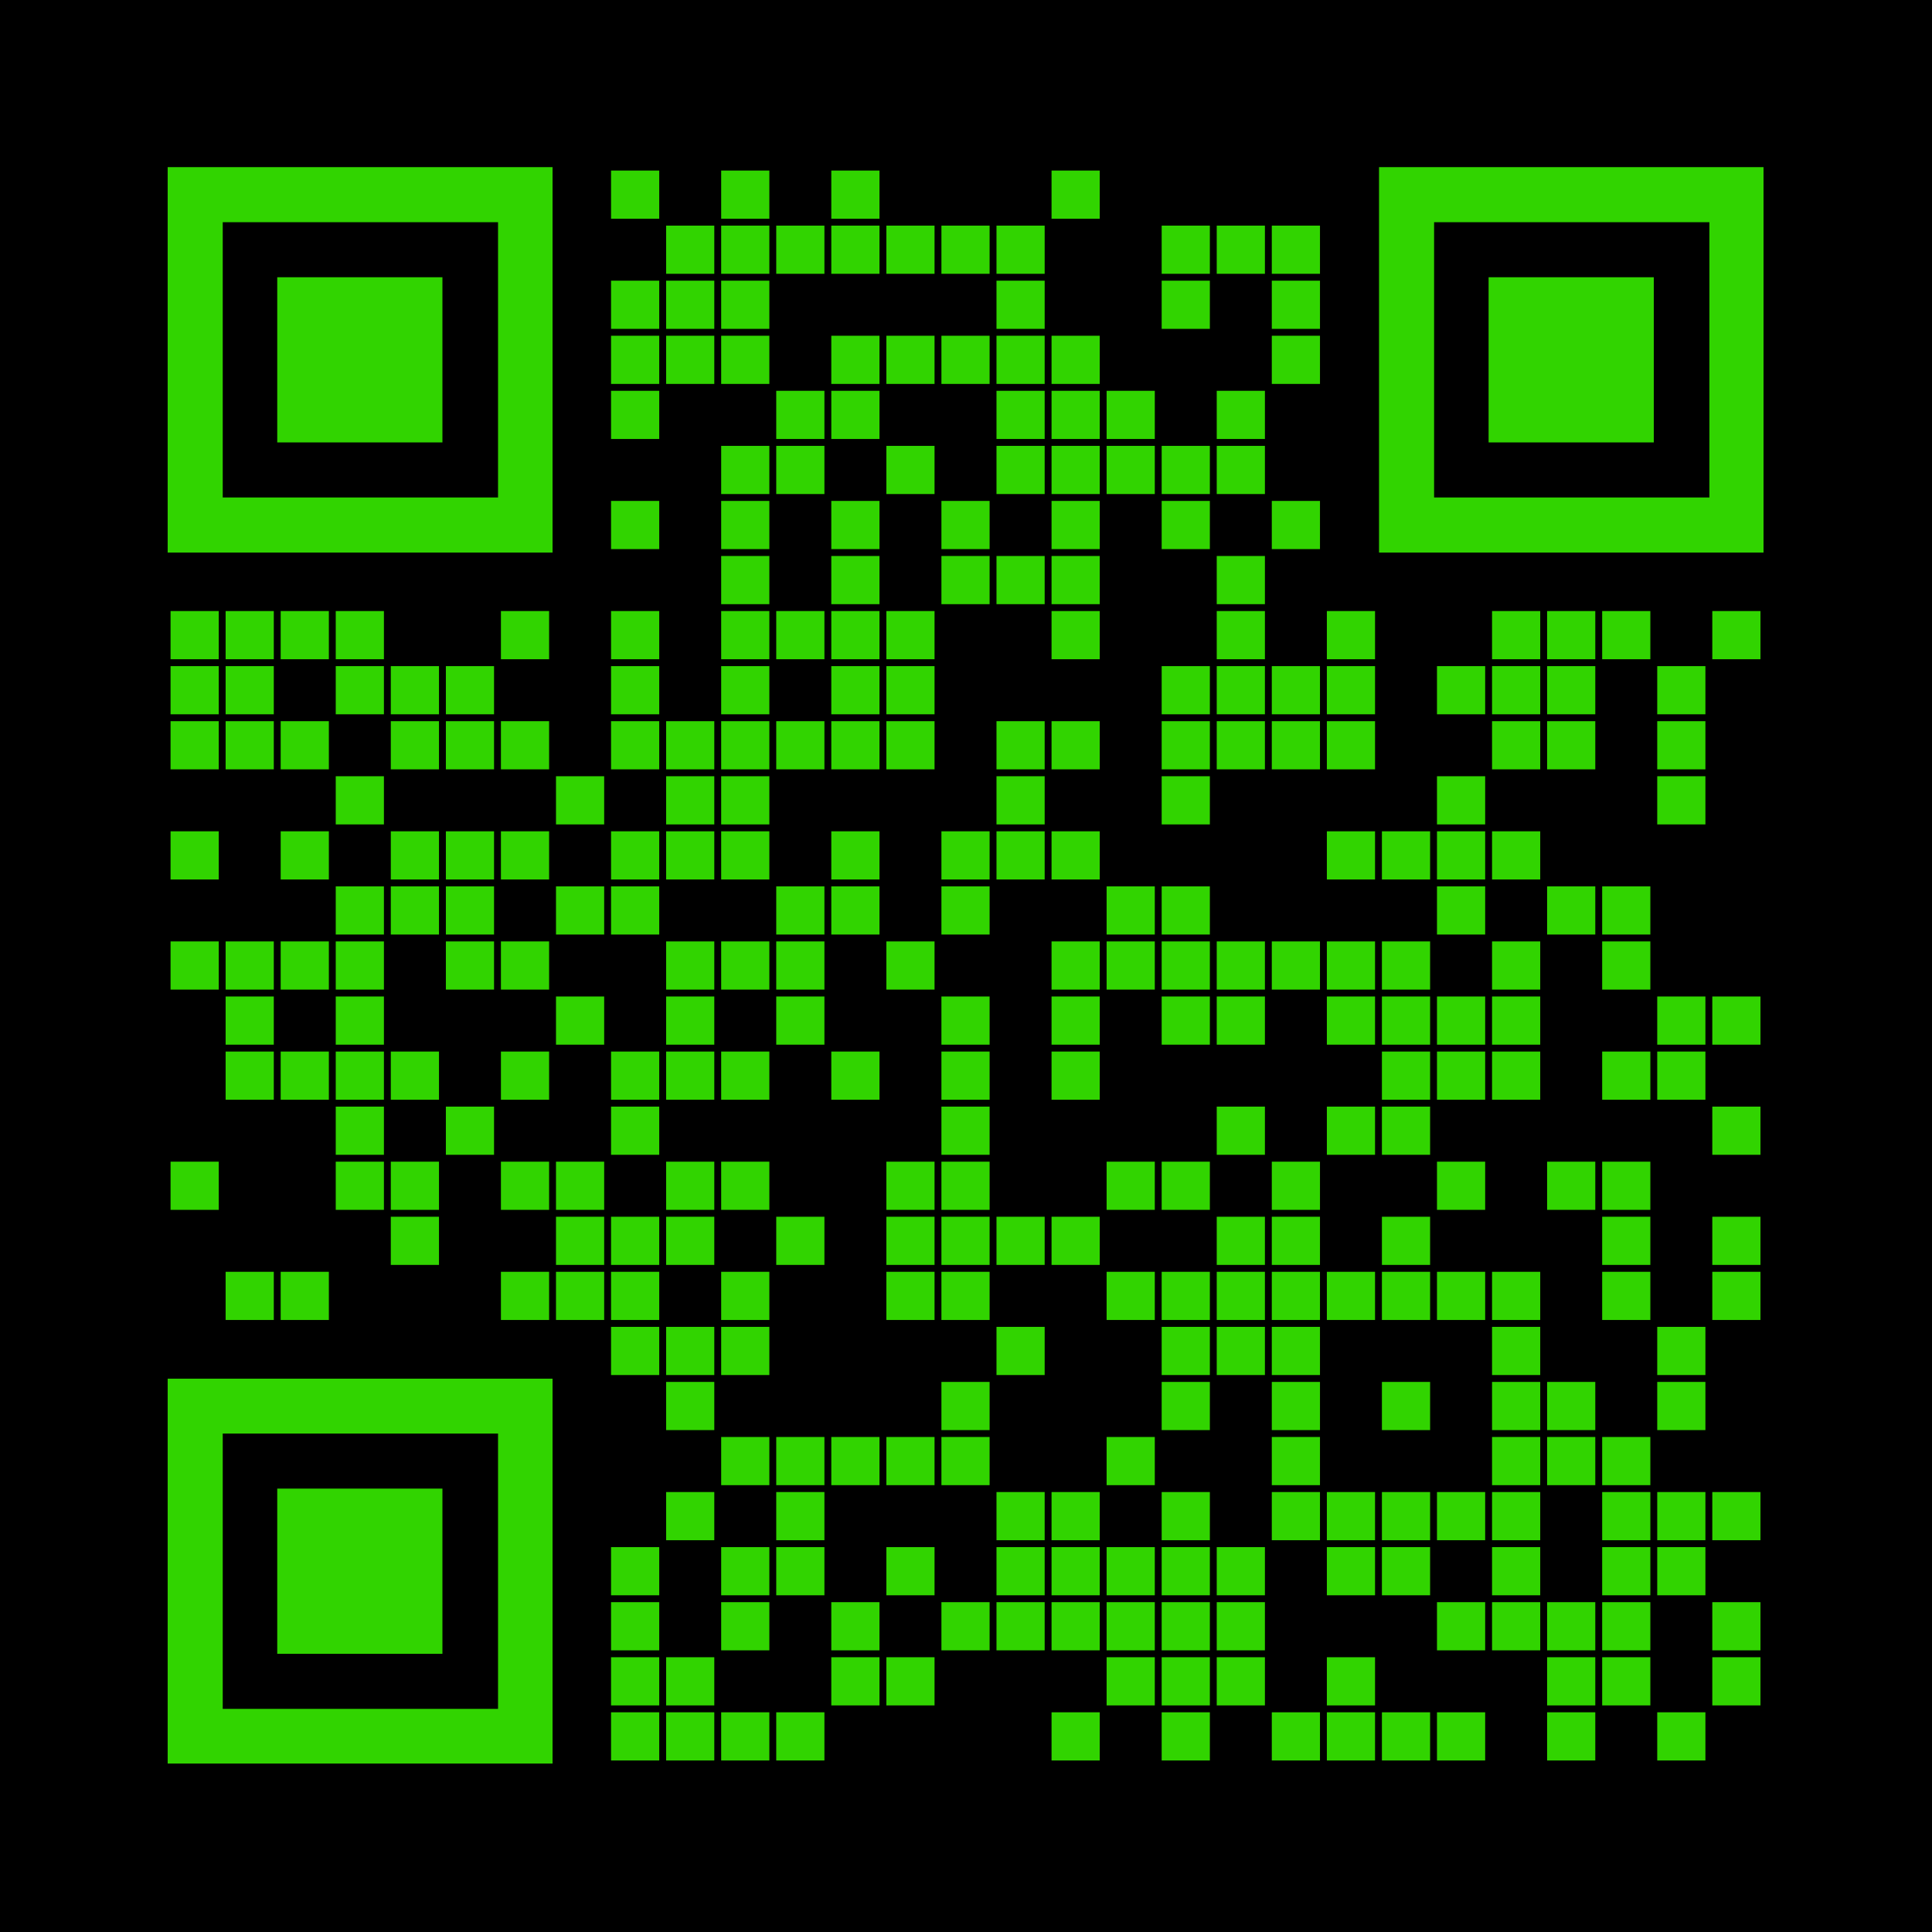 <svg version="1.0" xmlns="http://www.w3.org/2000/svg" xmlns:xlink="http://www.w3.org/1999/xlink"
	 viewBox="0 0 100 100" enable-background="new 0 0 100 100" xml:space="preserve">
	
<svg xmlns="http://www.w3.org/2000/svg" xmlns:xlink="http://www.w3.org/1999/xlink" version="1.1" width="100" height="100" viewBox="0 0 2000 2000" x="0" y="0" shape-rendering="crispEdges"><defs/><rect x="0" y="0" width="2000" height="2000" fill="#000000"/><svg version="1.1" x="629" y="173" viewBox="0 0 4 4" style="enable-background:new 0 0 4 4;" xml:space="preserve" width="57" height="57" shape-rendering="auto">
<rect fill="#31d400" x="0.25" y="0.25" width="3.5" height="3.5"/>
</svg>
<svg version="1.1" x="743" y="173" viewBox="0 0 4 4" style="enable-background:new 0 0 4 4;" xml:space="preserve" width="57" height="57" shape-rendering="auto">
<rect fill="#31d400" x="0.25" y="0.25" width="3.5" height="3.5"/>
</svg>
<svg version="1.1" x="857" y="173" viewBox="0 0 4 4" style="enable-background:new 0 0 4 4;" xml:space="preserve" width="57" height="57" shape-rendering="auto">
<rect fill="#31d400" x="0.25" y="0.25" width="3.5" height="3.5"/>
</svg>
<svg version="1.1" x="1085" y="173" viewBox="0 0 4 4" style="enable-background:new 0 0 4 4;" xml:space="preserve" width="57" height="57" shape-rendering="auto">
<rect fill="#31d400" x="0.25" y="0.25" width="3.5" height="3.5"/>
</svg>
<svg version="1.1" x="686" y="230" viewBox="0 0 4 4" style="enable-background:new 0 0 4 4;" xml:space="preserve" width="57" height="57" shape-rendering="auto">
<rect fill="#31d400" x="0.25" y="0.25" width="3.5" height="3.5"/>
</svg>
<svg version="1.1" x="743" y="230" viewBox="0 0 4 4" style="enable-background:new 0 0 4 4;" xml:space="preserve" width="57" height="57" shape-rendering="auto">
<rect fill="#31d400" x="0.25" y="0.25" width="3.5" height="3.5"/>
</svg>
<svg version="1.1" x="800" y="230" viewBox="0 0 4 4" style="enable-background:new 0 0 4 4;" xml:space="preserve" width="57" height="57" shape-rendering="auto">
<rect fill="#31d400" x="0.25" y="0.25" width="3.5" height="3.5"/>
</svg>
<svg version="1.1" x="857" y="230" viewBox="0 0 4 4" style="enable-background:new 0 0 4 4;" xml:space="preserve" width="57" height="57" shape-rendering="auto">
<rect fill="#31d400" x="0.25" y="0.25" width="3.5" height="3.5"/>
</svg>
<svg version="1.1" x="914" y="230" viewBox="0 0 4 4" style="enable-background:new 0 0 4 4;" xml:space="preserve" width="57" height="57" shape-rendering="auto">
<rect fill="#31d400" x="0.25" y="0.25" width="3.5" height="3.5"/>
</svg>
<svg version="1.1" x="971" y="230" viewBox="0 0 4 4" style="enable-background:new 0 0 4 4;" xml:space="preserve" width="57" height="57" shape-rendering="auto">
<rect fill="#31d400" x="0.25" y="0.25" width="3.5" height="3.5"/>
</svg>
<svg version="1.1" x="1028" y="230" viewBox="0 0 4 4" style="enable-background:new 0 0 4 4;" xml:space="preserve" width="57" height="57" shape-rendering="auto">
<rect fill="#31d400" x="0.25" y="0.25" width="3.5" height="3.5"/>
</svg>
<svg version="1.1" x="1199" y="230" viewBox="0 0 4 4" style="enable-background:new 0 0 4 4;" xml:space="preserve" width="57" height="57" shape-rendering="auto">
<rect fill="#31d400" x="0.25" y="0.25" width="3.5" height="3.5"/>
</svg>
<svg version="1.1" x="1256" y="230" viewBox="0 0 4 4" style="enable-background:new 0 0 4 4;" xml:space="preserve" width="57" height="57" shape-rendering="auto">
<rect fill="#31d400" x="0.25" y="0.25" width="3.5" height="3.5"/>
</svg>
<svg version="1.1" x="1313" y="230" viewBox="0 0 4 4" style="enable-background:new 0 0 4 4;" xml:space="preserve" width="57" height="57" shape-rendering="auto">
<rect fill="#31d400" x="0.25" y="0.25" width="3.5" height="3.5"/>
</svg>
<svg version="1.1" x="629" y="287" viewBox="0 0 4 4" style="enable-background:new 0 0 4 4;" xml:space="preserve" width="57" height="57" shape-rendering="auto">
<rect fill="#31d400" x="0.25" y="0.25" width="3.5" height="3.5"/>
</svg>
<svg version="1.1" x="686" y="287" viewBox="0 0 4 4" style="enable-background:new 0 0 4 4;" xml:space="preserve" width="57" height="57" shape-rendering="auto">
<rect fill="#31d400" x="0.25" y="0.25" width="3.5" height="3.5"/>
</svg>
<svg version="1.1" x="743" y="287" viewBox="0 0 4 4" style="enable-background:new 0 0 4 4;" xml:space="preserve" width="57" height="57" shape-rendering="auto">
<rect fill="#31d400" x="0.25" y="0.25" width="3.5" height="3.5"/>
</svg>
<svg version="1.1" x="1028" y="287" viewBox="0 0 4 4" style="enable-background:new 0 0 4 4;" xml:space="preserve" width="57" height="57" shape-rendering="auto">
<rect fill="#31d400" x="0.25" y="0.25" width="3.5" height="3.5"/>
</svg>
<svg version="1.1" x="1199" y="287" viewBox="0 0 4 4" style="enable-background:new 0 0 4 4;" xml:space="preserve" width="57" height="57" shape-rendering="auto">
<rect fill="#31d400" x="0.25" y="0.25" width="3.5" height="3.5"/>
</svg>
<svg version="1.1" x="1313" y="287" viewBox="0 0 4 4" style="enable-background:new 0 0 4 4;" xml:space="preserve" width="57" height="57" shape-rendering="auto">
<rect fill="#31d400" x="0.25" y="0.25" width="3.5" height="3.5"/>
</svg>
<svg version="1.1" x="629" y="344" viewBox="0 0 4 4" style="enable-background:new 0 0 4 4;" xml:space="preserve" width="57" height="57" shape-rendering="auto">
<rect fill="#31d400" x="0.25" y="0.25" width="3.5" height="3.5"/>
</svg>
<svg version="1.1" x="686" y="344" viewBox="0 0 4 4" style="enable-background:new 0 0 4 4;" xml:space="preserve" width="57" height="57" shape-rendering="auto">
<rect fill="#31d400" x="0.25" y="0.25" width="3.5" height="3.5"/>
</svg>
<svg version="1.1" x="743" y="344" viewBox="0 0 4 4" style="enable-background:new 0 0 4 4;" xml:space="preserve" width="57" height="57" shape-rendering="auto">
<rect fill="#31d400" x="0.25" y="0.25" width="3.5" height="3.5"/>
</svg>
<svg version="1.1" x="857" y="344" viewBox="0 0 4 4" style="enable-background:new 0 0 4 4;" xml:space="preserve" width="57" height="57" shape-rendering="auto">
<rect fill="#31d400" x="0.25" y="0.25" width="3.5" height="3.5"/>
</svg>
<svg version="1.1" x="914" y="344" viewBox="0 0 4 4" style="enable-background:new 0 0 4 4;" xml:space="preserve" width="57" height="57" shape-rendering="auto">
<rect fill="#31d400" x="0.25" y="0.25" width="3.5" height="3.5"/>
</svg>
<svg version="1.1" x="971" y="344" viewBox="0 0 4 4" style="enable-background:new 0 0 4 4;" xml:space="preserve" width="57" height="57" shape-rendering="auto">
<rect fill="#31d400" x="0.25" y="0.25" width="3.5" height="3.5"/>
</svg>
<svg version="1.1" x="1028" y="344" viewBox="0 0 4 4" style="enable-background:new 0 0 4 4;" xml:space="preserve" width="57" height="57" shape-rendering="auto">
<rect fill="#31d400" x="0.25" y="0.25" width="3.5" height="3.5"/>
</svg>
<svg version="1.1" x="1085" y="344" viewBox="0 0 4 4" style="enable-background:new 0 0 4 4;" xml:space="preserve" width="57" height="57" shape-rendering="auto">
<rect fill="#31d400" x="0.25" y="0.25" width="3.5" height="3.5"/>
</svg>
<svg version="1.1" x="1313" y="344" viewBox="0 0 4 4" style="enable-background:new 0 0 4 4;" xml:space="preserve" width="57" height="57" shape-rendering="auto">
<rect fill="#31d400" x="0.25" y="0.25" width="3.5" height="3.5"/>
</svg>
<svg version="1.1" x="629" y="401" viewBox="0 0 4 4" style="enable-background:new 0 0 4 4;" xml:space="preserve" width="57" height="57" shape-rendering="auto">
<rect fill="#31d400" x="0.25" y="0.25" width="3.5" height="3.5"/>
</svg>
<svg version="1.1" x="800" y="401" viewBox="0 0 4 4" style="enable-background:new 0 0 4 4;" xml:space="preserve" width="57" height="57" shape-rendering="auto">
<rect fill="#31d400" x="0.25" y="0.25" width="3.5" height="3.5"/>
</svg>
<svg version="1.1" x="857" y="401" viewBox="0 0 4 4" style="enable-background:new 0 0 4 4;" xml:space="preserve" width="57" height="57" shape-rendering="auto">
<rect fill="#31d400" x="0.25" y="0.25" width="3.5" height="3.5"/>
</svg>
<svg version="1.1" x="1028" y="401" viewBox="0 0 4 4" style="enable-background:new 0 0 4 4;" xml:space="preserve" width="57" height="57" shape-rendering="auto">
<rect fill="#31d400" x="0.25" y="0.25" width="3.5" height="3.5"/>
</svg>
<svg version="1.1" x="1085" y="401" viewBox="0 0 4 4" style="enable-background:new 0 0 4 4;" xml:space="preserve" width="57" height="57" shape-rendering="auto">
<rect fill="#31d400" x="0.25" y="0.25" width="3.5" height="3.5"/>
</svg>
<svg version="1.1" x="1142" y="401" viewBox="0 0 4 4" style="enable-background:new 0 0 4 4;" xml:space="preserve" width="57" height="57" shape-rendering="auto">
<rect fill="#31d400" x="0.25" y="0.25" width="3.5" height="3.5"/>
</svg>
<svg version="1.1" x="1256" y="401" viewBox="0 0 4 4" style="enable-background:new 0 0 4 4;" xml:space="preserve" width="57" height="57" shape-rendering="auto">
<rect fill="#31d400" x="0.25" y="0.25" width="3.5" height="3.5"/>
</svg>
<svg version="1.1" x="743" y="458" viewBox="0 0 4 4" style="enable-background:new 0 0 4 4;" xml:space="preserve" width="57" height="57" shape-rendering="auto">
<rect fill="#31d400" x="0.25" y="0.25" width="3.5" height="3.5"/>
</svg>
<svg version="1.1" x="800" y="458" viewBox="0 0 4 4" style="enable-background:new 0 0 4 4;" xml:space="preserve" width="57" height="57" shape-rendering="auto">
<rect fill="#31d400" x="0.25" y="0.25" width="3.5" height="3.5"/>
</svg>
<svg version="1.1" x="914" y="458" viewBox="0 0 4 4" style="enable-background:new 0 0 4 4;" xml:space="preserve" width="57" height="57" shape-rendering="auto">
<rect fill="#31d400" x="0.25" y="0.25" width="3.5" height="3.5"/>
</svg>
<svg version="1.1" x="1028" y="458" viewBox="0 0 4 4" style="enable-background:new 0 0 4 4;" xml:space="preserve" width="57" height="57" shape-rendering="auto">
<rect fill="#31d400" x="0.25" y="0.25" width="3.5" height="3.5"/>
</svg>
<svg version="1.1" x="1085" y="458" viewBox="0 0 4 4" style="enable-background:new 0 0 4 4;" xml:space="preserve" width="57" height="57" shape-rendering="auto">
<rect fill="#31d400" x="0.25" y="0.25" width="3.5" height="3.5"/>
</svg>
<svg version="1.1" x="1142" y="458" viewBox="0 0 4 4" style="enable-background:new 0 0 4 4;" xml:space="preserve" width="57" height="57" shape-rendering="auto">
<rect fill="#31d400" x="0.25" y="0.25" width="3.5" height="3.5"/>
</svg>
<svg version="1.1" x="1199" y="458" viewBox="0 0 4 4" style="enable-background:new 0 0 4 4;" xml:space="preserve" width="57" height="57" shape-rendering="auto">
<rect fill="#31d400" x="0.25" y="0.25" width="3.5" height="3.5"/>
</svg>
<svg version="1.1" x="1256" y="458" viewBox="0 0 4 4" style="enable-background:new 0 0 4 4;" xml:space="preserve" width="57" height="57" shape-rendering="auto">
<rect fill="#31d400" x="0.25" y="0.25" width="3.5" height="3.5"/>
</svg>
<svg version="1.1" x="629" y="515" viewBox="0 0 4 4" style="enable-background:new 0 0 4 4;" xml:space="preserve" width="57" height="57" shape-rendering="auto">
<rect fill="#31d400" x="0.25" y="0.25" width="3.5" height="3.5"/>
</svg>
<svg version="1.1" x="743" y="515" viewBox="0 0 4 4" style="enable-background:new 0 0 4 4;" xml:space="preserve" width="57" height="57" shape-rendering="auto">
<rect fill="#31d400" x="0.25" y="0.25" width="3.5" height="3.5"/>
</svg>
<svg version="1.1" x="857" y="515" viewBox="0 0 4 4" style="enable-background:new 0 0 4 4;" xml:space="preserve" width="57" height="57" shape-rendering="auto">
<rect fill="#31d400" x="0.25" y="0.25" width="3.5" height="3.5"/>
</svg>
<svg version="1.1" x="971" y="515" viewBox="0 0 4 4" style="enable-background:new 0 0 4 4;" xml:space="preserve" width="57" height="57" shape-rendering="auto">
<rect fill="#31d400" x="0.25" y="0.25" width="3.5" height="3.5"/>
</svg>
<svg version="1.1" x="1085" y="515" viewBox="0 0 4 4" style="enable-background:new 0 0 4 4;" xml:space="preserve" width="57" height="57" shape-rendering="auto">
<rect fill="#31d400" x="0.25" y="0.25" width="3.5" height="3.5"/>
</svg>
<svg version="1.1" x="1199" y="515" viewBox="0 0 4 4" style="enable-background:new 0 0 4 4;" xml:space="preserve" width="57" height="57" shape-rendering="auto">
<rect fill="#31d400" x="0.25" y="0.25" width="3.5" height="3.5"/>
</svg>
<svg version="1.1" x="1313" y="515" viewBox="0 0 4 4" style="enable-background:new 0 0 4 4;" xml:space="preserve" width="57" height="57" shape-rendering="auto">
<rect fill="#31d400" x="0.25" y="0.25" width="3.5" height="3.5"/>
</svg>
<svg version="1.1" x="743" y="572" viewBox="0 0 4 4" style="enable-background:new 0 0 4 4;" xml:space="preserve" width="57" height="57" shape-rendering="auto">
<rect fill="#31d400" x="0.25" y="0.25" width="3.5" height="3.5"/>
</svg>
<svg version="1.1" x="857" y="572" viewBox="0 0 4 4" style="enable-background:new 0 0 4 4;" xml:space="preserve" width="57" height="57" shape-rendering="auto">
<rect fill="#31d400" x="0.25" y="0.25" width="3.5" height="3.5"/>
</svg>
<svg version="1.1" x="971" y="572" viewBox="0 0 4 4" style="enable-background:new 0 0 4 4;" xml:space="preserve" width="57" height="57" shape-rendering="auto">
<rect fill="#31d400" x="0.25" y="0.25" width="3.5" height="3.5"/>
</svg>
<svg version="1.1" x="1028" y="572" viewBox="0 0 4 4" style="enable-background:new 0 0 4 4;" xml:space="preserve" width="57" height="57" shape-rendering="auto">
<rect fill="#31d400" x="0.25" y="0.25" width="3.5" height="3.5"/>
</svg>
<svg version="1.1" x="1085" y="572" viewBox="0 0 4 4" style="enable-background:new 0 0 4 4;" xml:space="preserve" width="57" height="57" shape-rendering="auto">
<rect fill="#31d400" x="0.25" y="0.25" width="3.5" height="3.5"/>
</svg>
<svg version="1.1" x="1256" y="572" viewBox="0 0 4 4" style="enable-background:new 0 0 4 4;" xml:space="preserve" width="57" height="57" shape-rendering="auto">
<rect fill="#31d400" x="0.25" y="0.25" width="3.5" height="3.5"/>
</svg>
<svg version="1.1" x="173" y="629" viewBox="0 0 4 4" style="enable-background:new 0 0 4 4;" xml:space="preserve" width="57" height="57" shape-rendering="auto">
<rect fill="#31d400" x="0.25" y="0.25" width="3.5" height="3.5"/>
</svg>
<svg version="1.1" x="230" y="629" viewBox="0 0 4 4" style="enable-background:new 0 0 4 4;" xml:space="preserve" width="57" height="57" shape-rendering="auto">
<rect fill="#31d400" x="0.25" y="0.25" width="3.5" height="3.5"/>
</svg>
<svg version="1.1" x="287" y="629" viewBox="0 0 4 4" style="enable-background:new 0 0 4 4;" xml:space="preserve" width="57" height="57" shape-rendering="auto">
<rect fill="#31d400" x="0.25" y="0.25" width="3.5" height="3.5"/>
</svg>
<svg version="1.1" x="344" y="629" viewBox="0 0 4 4" style="enable-background:new 0 0 4 4;" xml:space="preserve" width="57" height="57" shape-rendering="auto">
<rect fill="#31d400" x="0.25" y="0.25" width="3.5" height="3.5"/>
</svg>
<svg version="1.1" x="515" y="629" viewBox="0 0 4 4" style="enable-background:new 0 0 4 4;" xml:space="preserve" width="57" height="57" shape-rendering="auto">
<rect fill="#31d400" x="0.25" y="0.25" width="3.5" height="3.5"/>
</svg>
<svg version="1.1" x="629" y="629" viewBox="0 0 4 4" style="enable-background:new 0 0 4 4;" xml:space="preserve" width="57" height="57" shape-rendering="auto">
<rect fill="#31d400" x="0.25" y="0.25" width="3.5" height="3.5"/>
</svg>
<svg version="1.1" x="743" y="629" viewBox="0 0 4 4" style="enable-background:new 0 0 4 4;" xml:space="preserve" width="57" height="57" shape-rendering="auto">
<rect fill="#31d400" x="0.25" y="0.25" width="3.5" height="3.5"/>
</svg>
<svg version="1.1" x="800" y="629" viewBox="0 0 4 4" style="enable-background:new 0 0 4 4;" xml:space="preserve" width="57" height="57" shape-rendering="auto">
<rect fill="#31d400" x="0.25" y="0.25" width="3.5" height="3.5"/>
</svg>
<svg version="1.1" x="857" y="629" viewBox="0 0 4 4" style="enable-background:new 0 0 4 4;" xml:space="preserve" width="57" height="57" shape-rendering="auto">
<rect fill="#31d400" x="0.25" y="0.25" width="3.5" height="3.5"/>
</svg>
<svg version="1.1" x="914" y="629" viewBox="0 0 4 4" style="enable-background:new 0 0 4 4;" xml:space="preserve" width="57" height="57" shape-rendering="auto">
<rect fill="#31d400" x="0.25" y="0.25" width="3.5" height="3.5"/>
</svg>
<svg version="1.1" x="1085" y="629" viewBox="0 0 4 4" style="enable-background:new 0 0 4 4;" xml:space="preserve" width="57" height="57" shape-rendering="auto">
<rect fill="#31d400" x="0.25" y="0.25" width="3.5" height="3.5"/>
</svg>
<svg version="1.1" x="1256" y="629" viewBox="0 0 4 4" style="enable-background:new 0 0 4 4;" xml:space="preserve" width="57" height="57" shape-rendering="auto">
<rect fill="#31d400" x="0.25" y="0.25" width="3.5" height="3.5"/>
</svg>
<svg version="1.1" x="1370" y="629" viewBox="0 0 4 4" style="enable-background:new 0 0 4 4;" xml:space="preserve" width="57" height="57" shape-rendering="auto">
<rect fill="#31d400" x="0.25" y="0.25" width="3.5" height="3.5"/>
</svg>
<svg version="1.1" x="1541" y="629" viewBox="0 0 4 4" style="enable-background:new 0 0 4 4;" xml:space="preserve" width="57" height="57" shape-rendering="auto">
<rect fill="#31d400" x="0.25" y="0.25" width="3.5" height="3.5"/>
</svg>
<svg version="1.1" x="1598" y="629" viewBox="0 0 4 4" style="enable-background:new 0 0 4 4;" xml:space="preserve" width="57" height="57" shape-rendering="auto">
<rect fill="#31d400" x="0.25" y="0.25" width="3.5" height="3.5"/>
</svg>
<svg version="1.1" x="1655" y="629" viewBox="0 0 4 4" style="enable-background:new 0 0 4 4;" xml:space="preserve" width="57" height="57" shape-rendering="auto">
<rect fill="#31d400" x="0.25" y="0.25" width="3.5" height="3.5"/>
</svg>
<svg version="1.1" x="1769" y="629" viewBox="0 0 4 4" style="enable-background:new 0 0 4 4;" xml:space="preserve" width="57" height="57" shape-rendering="auto">
<rect fill="#31d400" x="0.25" y="0.25" width="3.5" height="3.5"/>
</svg>
<svg version="1.1" x="173" y="686" viewBox="0 0 4 4" style="enable-background:new 0 0 4 4;" xml:space="preserve" width="57" height="57" shape-rendering="auto">
<rect fill="#31d400" x="0.25" y="0.25" width="3.5" height="3.5"/>
</svg>
<svg version="1.1" x="230" y="686" viewBox="0 0 4 4" style="enable-background:new 0 0 4 4;" xml:space="preserve" width="57" height="57" shape-rendering="auto">
<rect fill="#31d400" x="0.25" y="0.25" width="3.5" height="3.5"/>
</svg>
<svg version="1.1" x="344" y="686" viewBox="0 0 4 4" style="enable-background:new 0 0 4 4;" xml:space="preserve" width="57" height="57" shape-rendering="auto">
<rect fill="#31d400" x="0.25" y="0.25" width="3.5" height="3.5"/>
</svg>
<svg version="1.1" x="401" y="686" viewBox="0 0 4 4" style="enable-background:new 0 0 4 4;" xml:space="preserve" width="57" height="57" shape-rendering="auto">
<rect fill="#31d400" x="0.25" y="0.25" width="3.5" height="3.5"/>
</svg>
<svg version="1.1" x="458" y="686" viewBox="0 0 4 4" style="enable-background:new 0 0 4 4;" xml:space="preserve" width="57" height="57" shape-rendering="auto">
<rect fill="#31d400" x="0.25" y="0.25" width="3.5" height="3.5"/>
</svg>
<svg version="1.1" x="629" y="686" viewBox="0 0 4 4" style="enable-background:new 0 0 4 4;" xml:space="preserve" width="57" height="57" shape-rendering="auto">
<rect fill="#31d400" x="0.25" y="0.25" width="3.5" height="3.5"/>
</svg>
<svg version="1.1" x="743" y="686" viewBox="0 0 4 4" style="enable-background:new 0 0 4 4;" xml:space="preserve" width="57" height="57" shape-rendering="auto">
<rect fill="#31d400" x="0.25" y="0.25" width="3.5" height="3.5"/>
</svg>
<svg version="1.1" x="857" y="686" viewBox="0 0 4 4" style="enable-background:new 0 0 4 4;" xml:space="preserve" width="57" height="57" shape-rendering="auto">
<rect fill="#31d400" x="0.25" y="0.25" width="3.5" height="3.5"/>
</svg>
<svg version="1.1" x="914" y="686" viewBox="0 0 4 4" style="enable-background:new 0 0 4 4;" xml:space="preserve" width="57" height="57" shape-rendering="auto">
<rect fill="#31d400" x="0.25" y="0.25" width="3.5" height="3.5"/>
</svg>
<svg version="1.1" x="1199" y="686" viewBox="0 0 4 4" style="enable-background:new 0 0 4 4;" xml:space="preserve" width="57" height="57" shape-rendering="auto">
<rect fill="#31d400" x="0.25" y="0.25" width="3.5" height="3.5"/>
</svg>
<svg version="1.1" x="1256" y="686" viewBox="0 0 4 4" style="enable-background:new 0 0 4 4;" xml:space="preserve" width="57" height="57" shape-rendering="auto">
<rect fill="#31d400" x="0.25" y="0.25" width="3.5" height="3.5"/>
</svg>
<svg version="1.1" x="1313" y="686" viewBox="0 0 4 4" style="enable-background:new 0 0 4 4;" xml:space="preserve" width="57" height="57" shape-rendering="auto">
<rect fill="#31d400" x="0.25" y="0.25" width="3.5" height="3.5"/>
</svg>
<svg version="1.1" x="1370" y="686" viewBox="0 0 4 4" style="enable-background:new 0 0 4 4;" xml:space="preserve" width="57" height="57" shape-rendering="auto">
<rect fill="#31d400" x="0.25" y="0.25" width="3.5" height="3.5"/>
</svg>
<svg version="1.1" x="1484" y="686" viewBox="0 0 4 4" style="enable-background:new 0 0 4 4;" xml:space="preserve" width="57" height="57" shape-rendering="auto">
<rect fill="#31d400" x="0.25" y="0.25" width="3.5" height="3.5"/>
</svg>
<svg version="1.1" x="1541" y="686" viewBox="0 0 4 4" style="enable-background:new 0 0 4 4;" xml:space="preserve" width="57" height="57" shape-rendering="auto">
<rect fill="#31d400" x="0.25" y="0.25" width="3.5" height="3.5"/>
</svg>
<svg version="1.1" x="1598" y="686" viewBox="0 0 4 4" style="enable-background:new 0 0 4 4;" xml:space="preserve" width="57" height="57" shape-rendering="auto">
<rect fill="#31d400" x="0.25" y="0.25" width="3.5" height="3.5"/>
</svg>
<svg version="1.1" x="1712" y="686" viewBox="0 0 4 4" style="enable-background:new 0 0 4 4;" xml:space="preserve" width="57" height="57" shape-rendering="auto">
<rect fill="#31d400" x="0.25" y="0.25" width="3.5" height="3.5"/>
</svg>
<svg version="1.1" x="173" y="743" viewBox="0 0 4 4" style="enable-background:new 0 0 4 4;" xml:space="preserve" width="57" height="57" shape-rendering="auto">
<rect fill="#31d400" x="0.25" y="0.25" width="3.5" height="3.5"/>
</svg>
<svg version="1.1" x="230" y="743" viewBox="0 0 4 4" style="enable-background:new 0 0 4 4;" xml:space="preserve" width="57" height="57" shape-rendering="auto">
<rect fill="#31d400" x="0.25" y="0.25" width="3.5" height="3.5"/>
</svg>
<svg version="1.1" x="287" y="743" viewBox="0 0 4 4" style="enable-background:new 0 0 4 4;" xml:space="preserve" width="57" height="57" shape-rendering="auto">
<rect fill="#31d400" x="0.25" y="0.25" width="3.5" height="3.5"/>
</svg>
<svg version="1.1" x="401" y="743" viewBox="0 0 4 4" style="enable-background:new 0 0 4 4;" xml:space="preserve" width="57" height="57" shape-rendering="auto">
<rect fill="#31d400" x="0.25" y="0.25" width="3.5" height="3.5"/>
</svg>
<svg version="1.1" x="458" y="743" viewBox="0 0 4 4" style="enable-background:new 0 0 4 4;" xml:space="preserve" width="57" height="57" shape-rendering="auto">
<rect fill="#31d400" x="0.25" y="0.25" width="3.5" height="3.5"/>
</svg>
<svg version="1.1" x="515" y="743" viewBox="0 0 4 4" style="enable-background:new 0 0 4 4;" xml:space="preserve" width="57" height="57" shape-rendering="auto">
<rect fill="#31d400" x="0.25" y="0.25" width="3.5" height="3.5"/>
</svg>
<svg version="1.1" x="629" y="743" viewBox="0 0 4 4" style="enable-background:new 0 0 4 4;" xml:space="preserve" width="57" height="57" shape-rendering="auto">
<rect fill="#31d400" x="0.25" y="0.25" width="3.5" height="3.5"/>
</svg>
<svg version="1.1" x="686" y="743" viewBox="0 0 4 4" style="enable-background:new 0 0 4 4;" xml:space="preserve" width="57" height="57" shape-rendering="auto">
<rect fill="#31d400" x="0.25" y="0.25" width="3.5" height="3.5"/>
</svg>
<svg version="1.1" x="743" y="743" viewBox="0 0 4 4" style="enable-background:new 0 0 4 4;" xml:space="preserve" width="57" height="57" shape-rendering="auto">
<rect fill="#31d400" x="0.25" y="0.25" width="3.5" height="3.5"/>
</svg>
<svg version="1.1" x="800" y="743" viewBox="0 0 4 4" style="enable-background:new 0 0 4 4;" xml:space="preserve" width="57" height="57" shape-rendering="auto">
<rect fill="#31d400" x="0.25" y="0.25" width="3.5" height="3.5"/>
</svg>
<svg version="1.1" x="857" y="743" viewBox="0 0 4 4" style="enable-background:new 0 0 4 4;" xml:space="preserve" width="57" height="57" shape-rendering="auto">
<rect fill="#31d400" x="0.25" y="0.25" width="3.5" height="3.5"/>
</svg>
<svg version="1.1" x="914" y="743" viewBox="0 0 4 4" style="enable-background:new 0 0 4 4;" xml:space="preserve" width="57" height="57" shape-rendering="auto">
<rect fill="#31d400" x="0.25" y="0.25" width="3.5" height="3.5"/>
</svg>
<svg version="1.1" x="1028" y="743" viewBox="0 0 4 4" style="enable-background:new 0 0 4 4;" xml:space="preserve" width="57" height="57" shape-rendering="auto">
<rect fill="#31d400" x="0.25" y="0.25" width="3.5" height="3.5"/>
</svg>
<svg version="1.1" x="1085" y="743" viewBox="0 0 4 4" style="enable-background:new 0 0 4 4;" xml:space="preserve" width="57" height="57" shape-rendering="auto">
<rect fill="#31d400" x="0.25" y="0.25" width="3.5" height="3.5"/>
</svg>
<svg version="1.1" x="1199" y="743" viewBox="0 0 4 4" style="enable-background:new 0 0 4 4;" xml:space="preserve" width="57" height="57" shape-rendering="auto">
<rect fill="#31d400" x="0.25" y="0.25" width="3.5" height="3.5"/>
</svg>
<svg version="1.1" x="1256" y="743" viewBox="0 0 4 4" style="enable-background:new 0 0 4 4;" xml:space="preserve" width="57" height="57" shape-rendering="auto">
<rect fill="#31d400" x="0.25" y="0.25" width="3.5" height="3.5"/>
</svg>
<svg version="1.1" x="1313" y="743" viewBox="0 0 4 4" style="enable-background:new 0 0 4 4;" xml:space="preserve" width="57" height="57" shape-rendering="auto">
<rect fill="#31d400" x="0.25" y="0.25" width="3.5" height="3.5"/>
</svg>
<svg version="1.1" x="1370" y="743" viewBox="0 0 4 4" style="enable-background:new 0 0 4 4;" xml:space="preserve" width="57" height="57" shape-rendering="auto">
<rect fill="#31d400" x="0.25" y="0.25" width="3.5" height="3.5"/>
</svg>
<svg version="1.1" x="1541" y="743" viewBox="0 0 4 4" style="enable-background:new 0 0 4 4;" xml:space="preserve" width="57" height="57" shape-rendering="auto">
<rect fill="#31d400" x="0.25" y="0.25" width="3.5" height="3.5"/>
</svg>
<svg version="1.1" x="1598" y="743" viewBox="0 0 4 4" style="enable-background:new 0 0 4 4;" xml:space="preserve" width="57" height="57" shape-rendering="auto">
<rect fill="#31d400" x="0.25" y="0.25" width="3.5" height="3.5"/>
</svg>
<svg version="1.1" x="1712" y="743" viewBox="0 0 4 4" style="enable-background:new 0 0 4 4;" xml:space="preserve" width="57" height="57" shape-rendering="auto">
<rect fill="#31d400" x="0.25" y="0.25" width="3.5" height="3.5"/>
</svg>
<svg version="1.1" x="344" y="800" viewBox="0 0 4 4" style="enable-background:new 0 0 4 4;" xml:space="preserve" width="57" height="57" shape-rendering="auto">
<rect fill="#31d400" x="0.25" y="0.25" width="3.5" height="3.5"/>
</svg>
<svg version="1.1" x="572" y="800" viewBox="0 0 4 4" style="enable-background:new 0 0 4 4;" xml:space="preserve" width="57" height="57" shape-rendering="auto">
<rect fill="#31d400" x="0.25" y="0.25" width="3.5" height="3.5"/>
</svg>
<svg version="1.1" x="686" y="800" viewBox="0 0 4 4" style="enable-background:new 0 0 4 4;" xml:space="preserve" width="57" height="57" shape-rendering="auto">
<rect fill="#31d400" x="0.25" y="0.25" width="3.5" height="3.5"/>
</svg>
<svg version="1.1" x="743" y="800" viewBox="0 0 4 4" style="enable-background:new 0 0 4 4;" xml:space="preserve" width="57" height="57" shape-rendering="auto">
<rect fill="#31d400" x="0.25" y="0.25" width="3.5" height="3.5"/>
</svg>
<svg version="1.1" x="1028" y="800" viewBox="0 0 4 4" style="enable-background:new 0 0 4 4;" xml:space="preserve" width="57" height="57" shape-rendering="auto">
<rect fill="#31d400" x="0.25" y="0.25" width="3.5" height="3.5"/>
</svg>
<svg version="1.1" x="1199" y="800" viewBox="0 0 4 4" style="enable-background:new 0 0 4 4;" xml:space="preserve" width="57" height="57" shape-rendering="auto">
<rect fill="#31d400" x="0.25" y="0.25" width="3.5" height="3.5"/>
</svg>
<svg version="1.1" x="1484" y="800" viewBox="0 0 4 4" style="enable-background:new 0 0 4 4;" xml:space="preserve" width="57" height="57" shape-rendering="auto">
<rect fill="#31d400" x="0.25" y="0.25" width="3.5" height="3.5"/>
</svg>
<svg version="1.1" x="1712" y="800" viewBox="0 0 4 4" style="enable-background:new 0 0 4 4;" xml:space="preserve" width="57" height="57" shape-rendering="auto">
<rect fill="#31d400" x="0.25" y="0.25" width="3.5" height="3.5"/>
</svg>
<svg version="1.1" x="173" y="857" viewBox="0 0 4 4" style="enable-background:new 0 0 4 4;" xml:space="preserve" width="57" height="57" shape-rendering="auto">
<rect fill="#31d400" x="0.25" y="0.25" width="3.5" height="3.5"/>
</svg>
<svg version="1.1" x="287" y="857" viewBox="0 0 4 4" style="enable-background:new 0 0 4 4;" xml:space="preserve" width="57" height="57" shape-rendering="auto">
<rect fill="#31d400" x="0.25" y="0.25" width="3.5" height="3.5"/>
</svg>
<svg version="1.1" x="401" y="857" viewBox="0 0 4 4" style="enable-background:new 0 0 4 4;" xml:space="preserve" width="57" height="57" shape-rendering="auto">
<rect fill="#31d400" x="0.25" y="0.25" width="3.5" height="3.5"/>
</svg>
<svg version="1.1" x="458" y="857" viewBox="0 0 4 4" style="enable-background:new 0 0 4 4;" xml:space="preserve" width="57" height="57" shape-rendering="auto">
<rect fill="#31d400" x="0.25" y="0.25" width="3.5" height="3.5"/>
</svg>
<svg version="1.1" x="515" y="857" viewBox="0 0 4 4" style="enable-background:new 0 0 4 4;" xml:space="preserve" width="57" height="57" shape-rendering="auto">
<rect fill="#31d400" x="0.25" y="0.25" width="3.5" height="3.5"/>
</svg>
<svg version="1.1" x="629" y="857" viewBox="0 0 4 4" style="enable-background:new 0 0 4 4;" xml:space="preserve" width="57" height="57" shape-rendering="auto">
<rect fill="#31d400" x="0.25" y="0.25" width="3.5" height="3.5"/>
</svg>
<svg version="1.1" x="686" y="857" viewBox="0 0 4 4" style="enable-background:new 0 0 4 4;" xml:space="preserve" width="57" height="57" shape-rendering="auto">
<rect fill="#31d400" x="0.25" y="0.25" width="3.5" height="3.5"/>
</svg>
<svg version="1.1" x="743" y="857" viewBox="0 0 4 4" style="enable-background:new 0 0 4 4;" xml:space="preserve" width="57" height="57" shape-rendering="auto">
<rect fill="#31d400" x="0.25" y="0.25" width="3.5" height="3.5"/>
</svg>
<svg version="1.1" x="857" y="857" viewBox="0 0 4 4" style="enable-background:new 0 0 4 4;" xml:space="preserve" width="57" height="57" shape-rendering="auto">
<rect fill="#31d400" x="0.25" y="0.25" width="3.5" height="3.5"/>
</svg>
<svg version="1.1" x="971" y="857" viewBox="0 0 4 4" style="enable-background:new 0 0 4 4;" xml:space="preserve" width="57" height="57" shape-rendering="auto">
<rect fill="#31d400" x="0.25" y="0.25" width="3.5" height="3.5"/>
</svg>
<svg version="1.1" x="1028" y="857" viewBox="0 0 4 4" style="enable-background:new 0 0 4 4;" xml:space="preserve" width="57" height="57" shape-rendering="auto">
<rect fill="#31d400" x="0.25" y="0.25" width="3.5" height="3.5"/>
</svg>
<svg version="1.1" x="1085" y="857" viewBox="0 0 4 4" style="enable-background:new 0 0 4 4;" xml:space="preserve" width="57" height="57" shape-rendering="auto">
<rect fill="#31d400" x="0.25" y="0.25" width="3.5" height="3.5"/>
</svg>
<svg version="1.1" x="1370" y="857" viewBox="0 0 4 4" style="enable-background:new 0 0 4 4;" xml:space="preserve" width="57" height="57" shape-rendering="auto">
<rect fill="#31d400" x="0.25" y="0.25" width="3.5" height="3.5"/>
</svg>
<svg version="1.1" x="1427" y="857" viewBox="0 0 4 4" style="enable-background:new 0 0 4 4;" xml:space="preserve" width="57" height="57" shape-rendering="auto">
<rect fill="#31d400" x="0.25" y="0.25" width="3.5" height="3.5"/>
</svg>
<svg version="1.1" x="1484" y="857" viewBox="0 0 4 4" style="enable-background:new 0 0 4 4;" xml:space="preserve" width="57" height="57" shape-rendering="auto">
<rect fill="#31d400" x="0.25" y="0.25" width="3.5" height="3.5"/>
</svg>
<svg version="1.1" x="1541" y="857" viewBox="0 0 4 4" style="enable-background:new 0 0 4 4;" xml:space="preserve" width="57" height="57" shape-rendering="auto">
<rect fill="#31d400" x="0.25" y="0.25" width="3.5" height="3.5"/>
</svg>
<svg version="1.1" x="344" y="914" viewBox="0 0 4 4" style="enable-background:new 0 0 4 4;" xml:space="preserve" width="57" height="57" shape-rendering="auto">
<rect fill="#31d400" x="0.25" y="0.25" width="3.5" height="3.5"/>
</svg>
<svg version="1.1" x="401" y="914" viewBox="0 0 4 4" style="enable-background:new 0 0 4 4;" xml:space="preserve" width="57" height="57" shape-rendering="auto">
<rect fill="#31d400" x="0.25" y="0.25" width="3.5" height="3.5"/>
</svg>
<svg version="1.1" x="458" y="914" viewBox="0 0 4 4" style="enable-background:new 0 0 4 4;" xml:space="preserve" width="57" height="57" shape-rendering="auto">
<rect fill="#31d400" x="0.25" y="0.25" width="3.5" height="3.5"/>
</svg>
<svg version="1.1" x="572" y="914" viewBox="0 0 4 4" style="enable-background:new 0 0 4 4;" xml:space="preserve" width="57" height="57" shape-rendering="auto">
<rect fill="#31d400" x="0.25" y="0.25" width="3.5" height="3.5"/>
</svg>
<svg version="1.1" x="629" y="914" viewBox="0 0 4 4" style="enable-background:new 0 0 4 4;" xml:space="preserve" width="57" height="57" shape-rendering="auto">
<rect fill="#31d400" x="0.25" y="0.25" width="3.5" height="3.5"/>
</svg>
<svg version="1.1" x="800" y="914" viewBox="0 0 4 4" style="enable-background:new 0 0 4 4;" xml:space="preserve" width="57" height="57" shape-rendering="auto">
<rect fill="#31d400" x="0.25" y="0.25" width="3.5" height="3.5"/>
</svg>
<svg version="1.1" x="857" y="914" viewBox="0 0 4 4" style="enable-background:new 0 0 4 4;" xml:space="preserve" width="57" height="57" shape-rendering="auto">
<rect fill="#31d400" x="0.25" y="0.25" width="3.5" height="3.5"/>
</svg>
<svg version="1.1" x="971" y="914" viewBox="0 0 4 4" style="enable-background:new 0 0 4 4;" xml:space="preserve" width="57" height="57" shape-rendering="auto">
<rect fill="#31d400" x="0.25" y="0.25" width="3.5" height="3.5"/>
</svg>
<svg version="1.1" x="1142" y="914" viewBox="0 0 4 4" style="enable-background:new 0 0 4 4;" xml:space="preserve" width="57" height="57" shape-rendering="auto">
<rect fill="#31d400" x="0.25" y="0.25" width="3.5" height="3.5"/>
</svg>
<svg version="1.1" x="1199" y="914" viewBox="0 0 4 4" style="enable-background:new 0 0 4 4;" xml:space="preserve" width="57" height="57" shape-rendering="auto">
<rect fill="#31d400" x="0.25" y="0.25" width="3.5" height="3.5"/>
</svg>
<svg version="1.1" x="1484" y="914" viewBox="0 0 4 4" style="enable-background:new 0 0 4 4;" xml:space="preserve" width="57" height="57" shape-rendering="auto">
<rect fill="#31d400" x="0.25" y="0.25" width="3.5" height="3.5"/>
</svg>
<svg version="1.1" x="1598" y="914" viewBox="0 0 4 4" style="enable-background:new 0 0 4 4;" xml:space="preserve" width="57" height="57" shape-rendering="auto">
<rect fill="#31d400" x="0.25" y="0.25" width="3.5" height="3.5"/>
</svg>
<svg version="1.1" x="1655" y="914" viewBox="0 0 4 4" style="enable-background:new 0 0 4 4;" xml:space="preserve" width="57" height="57" shape-rendering="auto">
<rect fill="#31d400" x="0.25" y="0.25" width="3.5" height="3.5"/>
</svg>
<svg version="1.1" x="173" y="971" viewBox="0 0 4 4" style="enable-background:new 0 0 4 4;" xml:space="preserve" width="57" height="57" shape-rendering="auto">
<rect fill="#31d400" x="0.25" y="0.25" width="3.5" height="3.5"/>
</svg>
<svg version="1.1" x="230" y="971" viewBox="0 0 4 4" style="enable-background:new 0 0 4 4;" xml:space="preserve" width="57" height="57" shape-rendering="auto">
<rect fill="#31d400" x="0.25" y="0.25" width="3.5" height="3.5"/>
</svg>
<svg version="1.1" x="287" y="971" viewBox="0 0 4 4" style="enable-background:new 0 0 4 4;" xml:space="preserve" width="57" height="57" shape-rendering="auto">
<rect fill="#31d400" x="0.25" y="0.25" width="3.5" height="3.5"/>
</svg>
<svg version="1.1" x="344" y="971" viewBox="0 0 4 4" style="enable-background:new 0 0 4 4;" xml:space="preserve" width="57" height="57" shape-rendering="auto">
<rect fill="#31d400" x="0.25" y="0.25" width="3.5" height="3.5"/>
</svg>
<svg version="1.1" x="458" y="971" viewBox="0 0 4 4" style="enable-background:new 0 0 4 4;" xml:space="preserve" width="57" height="57" shape-rendering="auto">
<rect fill="#31d400" x="0.25" y="0.25" width="3.5" height="3.5"/>
</svg>
<svg version="1.1" x="515" y="971" viewBox="0 0 4 4" style="enable-background:new 0 0 4 4;" xml:space="preserve" width="57" height="57" shape-rendering="auto">
<rect fill="#31d400" x="0.25" y="0.25" width="3.5" height="3.5"/>
</svg>
<svg version="1.1" x="686" y="971" viewBox="0 0 4 4" style="enable-background:new 0 0 4 4;" xml:space="preserve" width="57" height="57" shape-rendering="auto">
<rect fill="#31d400" x="0.25" y="0.25" width="3.5" height="3.5"/>
</svg>
<svg version="1.1" x="743" y="971" viewBox="0 0 4 4" style="enable-background:new 0 0 4 4;" xml:space="preserve" width="57" height="57" shape-rendering="auto">
<rect fill="#31d400" x="0.25" y="0.25" width="3.5" height="3.5"/>
</svg>
<svg version="1.1" x="800" y="971" viewBox="0 0 4 4" style="enable-background:new 0 0 4 4;" xml:space="preserve" width="57" height="57" shape-rendering="auto">
<rect fill="#31d400" x="0.25" y="0.25" width="3.5" height="3.5"/>
</svg>
<svg version="1.1" x="914" y="971" viewBox="0 0 4 4" style="enable-background:new 0 0 4 4;" xml:space="preserve" width="57" height="57" shape-rendering="auto">
<rect fill="#31d400" x="0.25" y="0.25" width="3.5" height="3.5"/>
</svg>
<svg version="1.1" x="1085" y="971" viewBox="0 0 4 4" style="enable-background:new 0 0 4 4;" xml:space="preserve" width="57" height="57" shape-rendering="auto">
<rect fill="#31d400" x="0.25" y="0.25" width="3.5" height="3.5"/>
</svg>
<svg version="1.1" x="1142" y="971" viewBox="0 0 4 4" style="enable-background:new 0 0 4 4;" xml:space="preserve" width="57" height="57" shape-rendering="auto">
<rect fill="#31d400" x="0.25" y="0.25" width="3.5" height="3.5"/>
</svg>
<svg version="1.1" x="1199" y="971" viewBox="0 0 4 4" style="enable-background:new 0 0 4 4;" xml:space="preserve" width="57" height="57" shape-rendering="auto">
<rect fill="#31d400" x="0.25" y="0.25" width="3.5" height="3.5"/>
</svg>
<svg version="1.1" x="1256" y="971" viewBox="0 0 4 4" style="enable-background:new 0 0 4 4;" xml:space="preserve" width="57" height="57" shape-rendering="auto">
<rect fill="#31d400" x="0.25" y="0.25" width="3.5" height="3.5"/>
</svg>
<svg version="1.1" x="1313" y="971" viewBox="0 0 4 4" style="enable-background:new 0 0 4 4;" xml:space="preserve" width="57" height="57" shape-rendering="auto">
<rect fill="#31d400" x="0.25" y="0.25" width="3.5" height="3.5"/>
</svg>
<svg version="1.1" x="1370" y="971" viewBox="0 0 4 4" style="enable-background:new 0 0 4 4;" xml:space="preserve" width="57" height="57" shape-rendering="auto">
<rect fill="#31d400" x="0.25" y="0.25" width="3.5" height="3.5"/>
</svg>
<svg version="1.1" x="1427" y="971" viewBox="0 0 4 4" style="enable-background:new 0 0 4 4;" xml:space="preserve" width="57" height="57" shape-rendering="auto">
<rect fill="#31d400" x="0.25" y="0.25" width="3.5" height="3.5"/>
</svg>
<svg version="1.1" x="1541" y="971" viewBox="0 0 4 4" style="enable-background:new 0 0 4 4;" xml:space="preserve" width="57" height="57" shape-rendering="auto">
<rect fill="#31d400" x="0.25" y="0.25" width="3.5" height="3.5"/>
</svg>
<svg version="1.1" x="1655" y="971" viewBox="0 0 4 4" style="enable-background:new 0 0 4 4;" xml:space="preserve" width="57" height="57" shape-rendering="auto">
<rect fill="#31d400" x="0.25" y="0.25" width="3.5" height="3.5"/>
</svg>
<svg version="1.1" x="230" y="1028" viewBox="0 0 4 4" style="enable-background:new 0 0 4 4;" xml:space="preserve" width="57" height="57" shape-rendering="auto">
<rect fill="#31d400" x="0.25" y="0.25" width="3.5" height="3.5"/>
</svg>
<svg version="1.1" x="344" y="1028" viewBox="0 0 4 4" style="enable-background:new 0 0 4 4;" xml:space="preserve" width="57" height="57" shape-rendering="auto">
<rect fill="#31d400" x="0.25" y="0.25" width="3.5" height="3.5"/>
</svg>
<svg version="1.1" x="572" y="1028" viewBox="0 0 4 4" style="enable-background:new 0 0 4 4;" xml:space="preserve" width="57" height="57" shape-rendering="auto">
<rect fill="#31d400" x="0.25" y="0.25" width="3.5" height="3.5"/>
</svg>
<svg version="1.1" x="686" y="1028" viewBox="0 0 4 4" style="enable-background:new 0 0 4 4;" xml:space="preserve" width="57" height="57" shape-rendering="auto">
<rect fill="#31d400" x="0.25" y="0.25" width="3.5" height="3.5"/>
</svg>
<svg version="1.1" x="800" y="1028" viewBox="0 0 4 4" style="enable-background:new 0 0 4 4;" xml:space="preserve" width="57" height="57" shape-rendering="auto">
<rect fill="#31d400" x="0.25" y="0.25" width="3.5" height="3.5"/>
</svg>
<svg version="1.1" x="971" y="1028" viewBox="0 0 4 4" style="enable-background:new 0 0 4 4;" xml:space="preserve" width="57" height="57" shape-rendering="auto">
<rect fill="#31d400" x="0.25" y="0.25" width="3.5" height="3.5"/>
</svg>
<svg version="1.1" x="1085" y="1028" viewBox="0 0 4 4" style="enable-background:new 0 0 4 4;" xml:space="preserve" width="57" height="57" shape-rendering="auto">
<rect fill="#31d400" x="0.25" y="0.25" width="3.5" height="3.5"/>
</svg>
<svg version="1.1" x="1199" y="1028" viewBox="0 0 4 4" style="enable-background:new 0 0 4 4;" xml:space="preserve" width="57" height="57" shape-rendering="auto">
<rect fill="#31d400" x="0.25" y="0.25" width="3.5" height="3.5"/>
</svg>
<svg version="1.1" x="1256" y="1028" viewBox="0 0 4 4" style="enable-background:new 0 0 4 4;" xml:space="preserve" width="57" height="57" shape-rendering="auto">
<rect fill="#31d400" x="0.25" y="0.25" width="3.5" height="3.5"/>
</svg>
<svg version="1.1" x="1370" y="1028" viewBox="0 0 4 4" style="enable-background:new 0 0 4 4;" xml:space="preserve" width="57" height="57" shape-rendering="auto">
<rect fill="#31d400" x="0.25" y="0.25" width="3.5" height="3.5"/>
</svg>
<svg version="1.1" x="1427" y="1028" viewBox="0 0 4 4" style="enable-background:new 0 0 4 4;" xml:space="preserve" width="57" height="57" shape-rendering="auto">
<rect fill="#31d400" x="0.25" y="0.25" width="3.5" height="3.5"/>
</svg>
<svg version="1.1" x="1484" y="1028" viewBox="0 0 4 4" style="enable-background:new 0 0 4 4;" xml:space="preserve" width="57" height="57" shape-rendering="auto">
<rect fill="#31d400" x="0.25" y="0.25" width="3.5" height="3.5"/>
</svg>
<svg version="1.1" x="1541" y="1028" viewBox="0 0 4 4" style="enable-background:new 0 0 4 4;" xml:space="preserve" width="57" height="57" shape-rendering="auto">
<rect fill="#31d400" x="0.25" y="0.25" width="3.5" height="3.5"/>
</svg>
<svg version="1.1" x="1712" y="1028" viewBox="0 0 4 4" style="enable-background:new 0 0 4 4;" xml:space="preserve" width="57" height="57" shape-rendering="auto">
<rect fill="#31d400" x="0.25" y="0.25" width="3.5" height="3.5"/>
</svg>
<svg version="1.1" x="1769" y="1028" viewBox="0 0 4 4" style="enable-background:new 0 0 4 4;" xml:space="preserve" width="57" height="57" shape-rendering="auto">
<rect fill="#31d400" x="0.25" y="0.25" width="3.5" height="3.5"/>
</svg>
<svg version="1.1" x="230" y="1085" viewBox="0 0 4 4" style="enable-background:new 0 0 4 4;" xml:space="preserve" width="57" height="57" shape-rendering="auto">
<rect fill="#31d400" x="0.25" y="0.25" width="3.5" height="3.5"/>
</svg>
<svg version="1.1" x="287" y="1085" viewBox="0 0 4 4" style="enable-background:new 0 0 4 4;" xml:space="preserve" width="57" height="57" shape-rendering="auto">
<rect fill="#31d400" x="0.25" y="0.25" width="3.5" height="3.5"/>
</svg>
<svg version="1.1" x="344" y="1085" viewBox="0 0 4 4" style="enable-background:new 0 0 4 4;" xml:space="preserve" width="57" height="57" shape-rendering="auto">
<rect fill="#31d400" x="0.25" y="0.25" width="3.5" height="3.5"/>
</svg>
<svg version="1.1" x="401" y="1085" viewBox="0 0 4 4" style="enable-background:new 0 0 4 4;" xml:space="preserve" width="57" height="57" shape-rendering="auto">
<rect fill="#31d400" x="0.25" y="0.25" width="3.5" height="3.5"/>
</svg>
<svg version="1.1" x="515" y="1085" viewBox="0 0 4 4" style="enable-background:new 0 0 4 4;" xml:space="preserve" width="57" height="57" shape-rendering="auto">
<rect fill="#31d400" x="0.25" y="0.25" width="3.5" height="3.5"/>
</svg>
<svg version="1.1" x="629" y="1085" viewBox="0 0 4 4" style="enable-background:new 0 0 4 4;" xml:space="preserve" width="57" height="57" shape-rendering="auto">
<rect fill="#31d400" x="0.25" y="0.25" width="3.5" height="3.5"/>
</svg>
<svg version="1.1" x="686" y="1085" viewBox="0 0 4 4" style="enable-background:new 0 0 4 4;" xml:space="preserve" width="57" height="57" shape-rendering="auto">
<rect fill="#31d400" x="0.25" y="0.25" width="3.5" height="3.5"/>
</svg>
<svg version="1.1" x="743" y="1085" viewBox="0 0 4 4" style="enable-background:new 0 0 4 4;" xml:space="preserve" width="57" height="57" shape-rendering="auto">
<rect fill="#31d400" x="0.25" y="0.25" width="3.5" height="3.5"/>
</svg>
<svg version="1.1" x="857" y="1085" viewBox="0 0 4 4" style="enable-background:new 0 0 4 4;" xml:space="preserve" width="57" height="57" shape-rendering="auto">
<rect fill="#31d400" x="0.25" y="0.25" width="3.5" height="3.5"/>
</svg>
<svg version="1.1" x="971" y="1085" viewBox="0 0 4 4" style="enable-background:new 0 0 4 4;" xml:space="preserve" width="57" height="57" shape-rendering="auto">
<rect fill="#31d400" x="0.25" y="0.25" width="3.5" height="3.5"/>
</svg>
<svg version="1.1" x="1085" y="1085" viewBox="0 0 4 4" style="enable-background:new 0 0 4 4;" xml:space="preserve" width="57" height="57" shape-rendering="auto">
<rect fill="#31d400" x="0.25" y="0.25" width="3.5" height="3.5"/>
</svg>
<svg version="1.1" x="1427" y="1085" viewBox="0 0 4 4" style="enable-background:new 0 0 4 4;" xml:space="preserve" width="57" height="57" shape-rendering="auto">
<rect fill="#31d400" x="0.25" y="0.25" width="3.5" height="3.5"/>
</svg>
<svg version="1.1" x="1484" y="1085" viewBox="0 0 4 4" style="enable-background:new 0 0 4 4;" xml:space="preserve" width="57" height="57" shape-rendering="auto">
<rect fill="#31d400" x="0.25" y="0.25" width="3.5" height="3.5"/>
</svg>
<svg version="1.1" x="1541" y="1085" viewBox="0 0 4 4" style="enable-background:new 0 0 4 4;" xml:space="preserve" width="57" height="57" shape-rendering="auto">
<rect fill="#31d400" x="0.25" y="0.25" width="3.5" height="3.5"/>
</svg>
<svg version="1.1" x="1655" y="1085" viewBox="0 0 4 4" style="enable-background:new 0 0 4 4;" xml:space="preserve" width="57" height="57" shape-rendering="auto">
<rect fill="#31d400" x="0.25" y="0.25" width="3.5" height="3.5"/>
</svg>
<svg version="1.1" x="1712" y="1085" viewBox="0 0 4 4" style="enable-background:new 0 0 4 4;" xml:space="preserve" width="57" height="57" shape-rendering="auto">
<rect fill="#31d400" x="0.25" y="0.25" width="3.5" height="3.5"/>
</svg>
<svg version="1.1" x="344" y="1142" viewBox="0 0 4 4" style="enable-background:new 0 0 4 4;" xml:space="preserve" width="57" height="57" shape-rendering="auto">
<rect fill="#31d400" x="0.25" y="0.25" width="3.5" height="3.5"/>
</svg>
<svg version="1.1" x="458" y="1142" viewBox="0 0 4 4" style="enable-background:new 0 0 4 4;" xml:space="preserve" width="57" height="57" shape-rendering="auto">
<rect fill="#31d400" x="0.25" y="0.25" width="3.5" height="3.5"/>
</svg>
<svg version="1.1" x="629" y="1142" viewBox="0 0 4 4" style="enable-background:new 0 0 4 4;" xml:space="preserve" width="57" height="57" shape-rendering="auto">
<rect fill="#31d400" x="0.25" y="0.25" width="3.5" height="3.5"/>
</svg>
<svg version="1.1" x="971" y="1142" viewBox="0 0 4 4" style="enable-background:new 0 0 4 4;" xml:space="preserve" width="57" height="57" shape-rendering="auto">
<rect fill="#31d400" x="0.25" y="0.25" width="3.5" height="3.5"/>
</svg>
<svg version="1.1" x="1256" y="1142" viewBox="0 0 4 4" style="enable-background:new 0 0 4 4;" xml:space="preserve" width="57" height="57" shape-rendering="auto">
<rect fill="#31d400" x="0.25" y="0.25" width="3.5" height="3.5"/>
</svg>
<svg version="1.1" x="1370" y="1142" viewBox="0 0 4 4" style="enable-background:new 0 0 4 4;" xml:space="preserve" width="57" height="57" shape-rendering="auto">
<rect fill="#31d400" x="0.25" y="0.25" width="3.5" height="3.5"/>
</svg>
<svg version="1.1" x="1427" y="1142" viewBox="0 0 4 4" style="enable-background:new 0 0 4 4;" xml:space="preserve" width="57" height="57" shape-rendering="auto">
<rect fill="#31d400" x="0.25" y="0.25" width="3.5" height="3.5"/>
</svg>
<svg version="1.1" x="1769" y="1142" viewBox="0 0 4 4" style="enable-background:new 0 0 4 4;" xml:space="preserve" width="57" height="57" shape-rendering="auto">
<rect fill="#31d400" x="0.25" y="0.25" width="3.5" height="3.5"/>
</svg>
<svg version="1.1" x="173" y="1199" viewBox="0 0 4 4" style="enable-background:new 0 0 4 4;" xml:space="preserve" width="57" height="57" shape-rendering="auto">
<rect fill="#31d400" x="0.25" y="0.25" width="3.5" height="3.5"/>
</svg>
<svg version="1.1" x="344" y="1199" viewBox="0 0 4 4" style="enable-background:new 0 0 4 4;" xml:space="preserve" width="57" height="57" shape-rendering="auto">
<rect fill="#31d400" x="0.25" y="0.25" width="3.5" height="3.5"/>
</svg>
<svg version="1.1" x="401" y="1199" viewBox="0 0 4 4" style="enable-background:new 0 0 4 4;" xml:space="preserve" width="57" height="57" shape-rendering="auto">
<rect fill="#31d400" x="0.25" y="0.25" width="3.5" height="3.5"/>
</svg>
<svg version="1.1" x="515" y="1199" viewBox="0 0 4 4" style="enable-background:new 0 0 4 4;" xml:space="preserve" width="57" height="57" shape-rendering="auto">
<rect fill="#31d400" x="0.25" y="0.25" width="3.5" height="3.5"/>
</svg>
<svg version="1.1" x="572" y="1199" viewBox="0 0 4 4" style="enable-background:new 0 0 4 4;" xml:space="preserve" width="57" height="57" shape-rendering="auto">
<rect fill="#31d400" x="0.25" y="0.25" width="3.5" height="3.5"/>
</svg>
<svg version="1.1" x="686" y="1199" viewBox="0 0 4 4" style="enable-background:new 0 0 4 4;" xml:space="preserve" width="57" height="57" shape-rendering="auto">
<rect fill="#31d400" x="0.25" y="0.25" width="3.5" height="3.5"/>
</svg>
<svg version="1.1" x="743" y="1199" viewBox="0 0 4 4" style="enable-background:new 0 0 4 4;" xml:space="preserve" width="57" height="57" shape-rendering="auto">
<rect fill="#31d400" x="0.25" y="0.25" width="3.5" height="3.5"/>
</svg>
<svg version="1.1" x="914" y="1199" viewBox="0 0 4 4" style="enable-background:new 0 0 4 4;" xml:space="preserve" width="57" height="57" shape-rendering="auto">
<rect fill="#31d400" x="0.25" y="0.25" width="3.5" height="3.5"/>
</svg>
<svg version="1.1" x="971" y="1199" viewBox="0 0 4 4" style="enable-background:new 0 0 4 4;" xml:space="preserve" width="57" height="57" shape-rendering="auto">
<rect fill="#31d400" x="0.25" y="0.25" width="3.5" height="3.5"/>
</svg>
<svg version="1.1" x="1142" y="1199" viewBox="0 0 4 4" style="enable-background:new 0 0 4 4;" xml:space="preserve" width="57" height="57" shape-rendering="auto">
<rect fill="#31d400" x="0.25" y="0.25" width="3.5" height="3.5"/>
</svg>
<svg version="1.1" x="1199" y="1199" viewBox="0 0 4 4" style="enable-background:new 0 0 4 4;" xml:space="preserve" width="57" height="57" shape-rendering="auto">
<rect fill="#31d400" x="0.25" y="0.25" width="3.5" height="3.5"/>
</svg>
<svg version="1.1" x="1313" y="1199" viewBox="0 0 4 4" style="enable-background:new 0 0 4 4;" xml:space="preserve" width="57" height="57" shape-rendering="auto">
<rect fill="#31d400" x="0.25" y="0.25" width="3.5" height="3.5"/>
</svg>
<svg version="1.1" x="1484" y="1199" viewBox="0 0 4 4" style="enable-background:new 0 0 4 4;" xml:space="preserve" width="57" height="57" shape-rendering="auto">
<rect fill="#31d400" x="0.25" y="0.25" width="3.5" height="3.5"/>
</svg>
<svg version="1.1" x="1598" y="1199" viewBox="0 0 4 4" style="enable-background:new 0 0 4 4;" xml:space="preserve" width="57" height="57" shape-rendering="auto">
<rect fill="#31d400" x="0.25" y="0.25" width="3.5" height="3.5"/>
</svg>
<svg version="1.1" x="1655" y="1199" viewBox="0 0 4 4" style="enable-background:new 0 0 4 4;" xml:space="preserve" width="57" height="57" shape-rendering="auto">
<rect fill="#31d400" x="0.25" y="0.25" width="3.5" height="3.5"/>
</svg>
<svg version="1.1" x="401" y="1256" viewBox="0 0 4 4" style="enable-background:new 0 0 4 4;" xml:space="preserve" width="57" height="57" shape-rendering="auto">
<rect fill="#31d400" x="0.25" y="0.25" width="3.5" height="3.5"/>
</svg>
<svg version="1.1" x="572" y="1256" viewBox="0 0 4 4" style="enable-background:new 0 0 4 4;" xml:space="preserve" width="57" height="57" shape-rendering="auto">
<rect fill="#31d400" x="0.25" y="0.25" width="3.5" height="3.5"/>
</svg>
<svg version="1.1" x="629" y="1256" viewBox="0 0 4 4" style="enable-background:new 0 0 4 4;" xml:space="preserve" width="57" height="57" shape-rendering="auto">
<rect fill="#31d400" x="0.25" y="0.25" width="3.5" height="3.5"/>
</svg>
<svg version="1.1" x="686" y="1256" viewBox="0 0 4 4" style="enable-background:new 0 0 4 4;" xml:space="preserve" width="57" height="57" shape-rendering="auto">
<rect fill="#31d400" x="0.25" y="0.25" width="3.5" height="3.5"/>
</svg>
<svg version="1.1" x="800" y="1256" viewBox="0 0 4 4" style="enable-background:new 0 0 4 4;" xml:space="preserve" width="57" height="57" shape-rendering="auto">
<rect fill="#31d400" x="0.25" y="0.25" width="3.5" height="3.5"/>
</svg>
<svg version="1.1" x="914" y="1256" viewBox="0 0 4 4" style="enable-background:new 0 0 4 4;" xml:space="preserve" width="57" height="57" shape-rendering="auto">
<rect fill="#31d400" x="0.25" y="0.25" width="3.5" height="3.5"/>
</svg>
<svg version="1.1" x="971" y="1256" viewBox="0 0 4 4" style="enable-background:new 0 0 4 4;" xml:space="preserve" width="57" height="57" shape-rendering="auto">
<rect fill="#31d400" x="0.25" y="0.25" width="3.5" height="3.5"/>
</svg>
<svg version="1.1" x="1028" y="1256" viewBox="0 0 4 4" style="enable-background:new 0 0 4 4;" xml:space="preserve" width="57" height="57" shape-rendering="auto">
<rect fill="#31d400" x="0.25" y="0.25" width="3.5" height="3.5"/>
</svg>
<svg version="1.1" x="1085" y="1256" viewBox="0 0 4 4" style="enable-background:new 0 0 4 4;" xml:space="preserve" width="57" height="57" shape-rendering="auto">
<rect fill="#31d400" x="0.25" y="0.25" width="3.5" height="3.5"/>
</svg>
<svg version="1.1" x="1256" y="1256" viewBox="0 0 4 4" style="enable-background:new 0 0 4 4;" xml:space="preserve" width="57" height="57" shape-rendering="auto">
<rect fill="#31d400" x="0.25" y="0.25" width="3.5" height="3.5"/>
</svg>
<svg version="1.1" x="1313" y="1256" viewBox="0 0 4 4" style="enable-background:new 0 0 4 4;" xml:space="preserve" width="57" height="57" shape-rendering="auto">
<rect fill="#31d400" x="0.25" y="0.25" width="3.5" height="3.5"/>
</svg>
<svg version="1.1" x="1427" y="1256" viewBox="0 0 4 4" style="enable-background:new 0 0 4 4;" xml:space="preserve" width="57" height="57" shape-rendering="auto">
<rect fill="#31d400" x="0.25" y="0.25" width="3.5" height="3.5"/>
</svg>
<svg version="1.1" x="1655" y="1256" viewBox="0 0 4 4" style="enable-background:new 0 0 4 4;" xml:space="preserve" width="57" height="57" shape-rendering="auto">
<rect fill="#31d400" x="0.25" y="0.25" width="3.5" height="3.5"/>
</svg>
<svg version="1.1" x="1769" y="1256" viewBox="0 0 4 4" style="enable-background:new 0 0 4 4;" xml:space="preserve" width="57" height="57" shape-rendering="auto">
<rect fill="#31d400" x="0.25" y="0.25" width="3.5" height="3.5"/>
</svg>
<svg version="1.1" x="230" y="1313" viewBox="0 0 4 4" style="enable-background:new 0 0 4 4;" xml:space="preserve" width="57" height="57" shape-rendering="auto">
<rect fill="#31d400" x="0.25" y="0.25" width="3.5" height="3.5"/>
</svg>
<svg version="1.1" x="287" y="1313" viewBox="0 0 4 4" style="enable-background:new 0 0 4 4;" xml:space="preserve" width="57" height="57" shape-rendering="auto">
<rect fill="#31d400" x="0.25" y="0.25" width="3.5" height="3.5"/>
</svg>
<svg version="1.1" x="515" y="1313" viewBox="0 0 4 4" style="enable-background:new 0 0 4 4;" xml:space="preserve" width="57" height="57" shape-rendering="auto">
<rect fill="#31d400" x="0.25" y="0.25" width="3.5" height="3.5"/>
</svg>
<svg version="1.1" x="572" y="1313" viewBox="0 0 4 4" style="enable-background:new 0 0 4 4;" xml:space="preserve" width="57" height="57" shape-rendering="auto">
<rect fill="#31d400" x="0.25" y="0.25" width="3.5" height="3.5"/>
</svg>
<svg version="1.1" x="629" y="1313" viewBox="0 0 4 4" style="enable-background:new 0 0 4 4;" xml:space="preserve" width="57" height="57" shape-rendering="auto">
<rect fill="#31d400" x="0.25" y="0.25" width="3.5" height="3.5"/>
</svg>
<svg version="1.1" x="743" y="1313" viewBox="0 0 4 4" style="enable-background:new 0 0 4 4;" xml:space="preserve" width="57" height="57" shape-rendering="auto">
<rect fill="#31d400" x="0.25" y="0.25" width="3.5" height="3.5"/>
</svg>
<svg version="1.1" x="914" y="1313" viewBox="0 0 4 4" style="enable-background:new 0 0 4 4;" xml:space="preserve" width="57" height="57" shape-rendering="auto">
<rect fill="#31d400" x="0.25" y="0.25" width="3.5" height="3.5"/>
</svg>
<svg version="1.1" x="971" y="1313" viewBox="0 0 4 4" style="enable-background:new 0 0 4 4;" xml:space="preserve" width="57" height="57" shape-rendering="auto">
<rect fill="#31d400" x="0.25" y="0.25" width="3.5" height="3.5"/>
</svg>
<svg version="1.1" x="1142" y="1313" viewBox="0 0 4 4" style="enable-background:new 0 0 4 4;" xml:space="preserve" width="57" height="57" shape-rendering="auto">
<rect fill="#31d400" x="0.25" y="0.25" width="3.5" height="3.5"/>
</svg>
<svg version="1.1" x="1199" y="1313" viewBox="0 0 4 4" style="enable-background:new 0 0 4 4;" xml:space="preserve" width="57" height="57" shape-rendering="auto">
<rect fill="#31d400" x="0.25" y="0.25" width="3.5" height="3.5"/>
</svg>
<svg version="1.1" x="1256" y="1313" viewBox="0 0 4 4" style="enable-background:new 0 0 4 4;" xml:space="preserve" width="57" height="57" shape-rendering="auto">
<rect fill="#31d400" x="0.25" y="0.25" width="3.5" height="3.5"/>
</svg>
<svg version="1.1" x="1313" y="1313" viewBox="0 0 4 4" style="enable-background:new 0 0 4 4;" xml:space="preserve" width="57" height="57" shape-rendering="auto">
<rect fill="#31d400" x="0.25" y="0.25" width="3.5" height="3.5"/>
</svg>
<svg version="1.1" x="1370" y="1313" viewBox="0 0 4 4" style="enable-background:new 0 0 4 4;" xml:space="preserve" width="57" height="57" shape-rendering="auto">
<rect fill="#31d400" x="0.25" y="0.25" width="3.5" height="3.5"/>
</svg>
<svg version="1.1" x="1427" y="1313" viewBox="0 0 4 4" style="enable-background:new 0 0 4 4;" xml:space="preserve" width="57" height="57" shape-rendering="auto">
<rect fill="#31d400" x="0.25" y="0.25" width="3.5" height="3.5"/>
</svg>
<svg version="1.1" x="1484" y="1313" viewBox="0 0 4 4" style="enable-background:new 0 0 4 4;" xml:space="preserve" width="57" height="57" shape-rendering="auto">
<rect fill="#31d400" x="0.25" y="0.25" width="3.5" height="3.5"/>
</svg>
<svg version="1.1" x="1541" y="1313" viewBox="0 0 4 4" style="enable-background:new 0 0 4 4;" xml:space="preserve" width="57" height="57" shape-rendering="auto">
<rect fill="#31d400" x="0.25" y="0.25" width="3.5" height="3.5"/>
</svg>
<svg version="1.1" x="1655" y="1313" viewBox="0 0 4 4" style="enable-background:new 0 0 4 4;" xml:space="preserve" width="57" height="57" shape-rendering="auto">
<rect fill="#31d400" x="0.25" y="0.25" width="3.5" height="3.5"/>
</svg>
<svg version="1.1" x="1769" y="1313" viewBox="0 0 4 4" style="enable-background:new 0 0 4 4;" xml:space="preserve" width="57" height="57" shape-rendering="auto">
<rect fill="#31d400" x="0.25" y="0.25" width="3.5" height="3.5"/>
</svg>
<svg version="1.1" x="629" y="1370" viewBox="0 0 4 4" style="enable-background:new 0 0 4 4;" xml:space="preserve" width="57" height="57" shape-rendering="auto">
<rect fill="#31d400" x="0.25" y="0.25" width="3.5" height="3.5"/>
</svg>
<svg version="1.1" x="686" y="1370" viewBox="0 0 4 4" style="enable-background:new 0 0 4 4;" xml:space="preserve" width="57" height="57" shape-rendering="auto">
<rect fill="#31d400" x="0.25" y="0.25" width="3.5" height="3.5"/>
</svg>
<svg version="1.1" x="743" y="1370" viewBox="0 0 4 4" style="enable-background:new 0 0 4 4;" xml:space="preserve" width="57" height="57" shape-rendering="auto">
<rect fill="#31d400" x="0.25" y="0.25" width="3.5" height="3.5"/>
</svg>
<svg version="1.1" x="1028" y="1370" viewBox="0 0 4 4" style="enable-background:new 0 0 4 4;" xml:space="preserve" width="57" height="57" shape-rendering="auto">
<rect fill="#31d400" x="0.25" y="0.25" width="3.5" height="3.5"/>
</svg>
<svg version="1.1" x="1199" y="1370" viewBox="0 0 4 4" style="enable-background:new 0 0 4 4;" xml:space="preserve" width="57" height="57" shape-rendering="auto">
<rect fill="#31d400" x="0.25" y="0.25" width="3.5" height="3.5"/>
</svg>
<svg version="1.1" x="1256" y="1370" viewBox="0 0 4 4" style="enable-background:new 0 0 4 4;" xml:space="preserve" width="57" height="57" shape-rendering="auto">
<rect fill="#31d400" x="0.25" y="0.25" width="3.5" height="3.5"/>
</svg>
<svg version="1.1" x="1313" y="1370" viewBox="0 0 4 4" style="enable-background:new 0 0 4 4;" xml:space="preserve" width="57" height="57" shape-rendering="auto">
<rect fill="#31d400" x="0.25" y="0.25" width="3.5" height="3.5"/>
</svg>
<svg version="1.1" x="1541" y="1370" viewBox="0 0 4 4" style="enable-background:new 0 0 4 4;" xml:space="preserve" width="57" height="57" shape-rendering="auto">
<rect fill="#31d400" x="0.25" y="0.25" width="3.5" height="3.5"/>
</svg>
<svg version="1.1" x="1712" y="1370" viewBox="0 0 4 4" style="enable-background:new 0 0 4 4;" xml:space="preserve" width="57" height="57" shape-rendering="auto">
<rect fill="#31d400" x="0.25" y="0.25" width="3.5" height="3.5"/>
</svg>
<svg version="1.1" x="686" y="1427" viewBox="0 0 4 4" style="enable-background:new 0 0 4 4;" xml:space="preserve" width="57" height="57" shape-rendering="auto">
<rect fill="#31d400" x="0.25" y="0.25" width="3.5" height="3.5"/>
</svg>
<svg version="1.1" x="971" y="1427" viewBox="0 0 4 4" style="enable-background:new 0 0 4 4;" xml:space="preserve" width="57" height="57" shape-rendering="auto">
<rect fill="#31d400" x="0.25" y="0.25" width="3.5" height="3.5"/>
</svg>
<svg version="1.1" x="1199" y="1427" viewBox="0 0 4 4" style="enable-background:new 0 0 4 4;" xml:space="preserve" width="57" height="57" shape-rendering="auto">
<rect fill="#31d400" x="0.25" y="0.25" width="3.5" height="3.5"/>
</svg>
<svg version="1.1" x="1313" y="1427" viewBox="0 0 4 4" style="enable-background:new 0 0 4 4;" xml:space="preserve" width="57" height="57" shape-rendering="auto">
<rect fill="#31d400" x="0.25" y="0.25" width="3.5" height="3.5"/>
</svg>
<svg version="1.1" x="1427" y="1427" viewBox="0 0 4 4" style="enable-background:new 0 0 4 4;" xml:space="preserve" width="57" height="57" shape-rendering="auto">
<rect fill="#31d400" x="0.25" y="0.25" width="3.5" height="3.5"/>
</svg>
<svg version="1.1" x="1541" y="1427" viewBox="0 0 4 4" style="enable-background:new 0 0 4 4;" xml:space="preserve" width="57" height="57" shape-rendering="auto">
<rect fill="#31d400" x="0.25" y="0.25" width="3.5" height="3.5"/>
</svg>
<svg version="1.1" x="1598" y="1427" viewBox="0 0 4 4" style="enable-background:new 0 0 4 4;" xml:space="preserve" width="57" height="57" shape-rendering="auto">
<rect fill="#31d400" x="0.25" y="0.25" width="3.5" height="3.5"/>
</svg>
<svg version="1.1" x="1712" y="1427" viewBox="0 0 4 4" style="enable-background:new 0 0 4 4;" xml:space="preserve" width="57" height="57" shape-rendering="auto">
<rect fill="#31d400" x="0.25" y="0.25" width="3.5" height="3.5"/>
</svg>
<svg version="1.1" x="743" y="1484" viewBox="0 0 4 4" style="enable-background:new 0 0 4 4;" xml:space="preserve" width="57" height="57" shape-rendering="auto">
<rect fill="#31d400" x="0.25" y="0.25" width="3.5" height="3.5"/>
</svg>
<svg version="1.1" x="800" y="1484" viewBox="0 0 4 4" style="enable-background:new 0 0 4 4;" xml:space="preserve" width="57" height="57" shape-rendering="auto">
<rect fill="#31d400" x="0.25" y="0.25" width="3.5" height="3.5"/>
</svg>
<svg version="1.1" x="857" y="1484" viewBox="0 0 4 4" style="enable-background:new 0 0 4 4;" xml:space="preserve" width="57" height="57" shape-rendering="auto">
<rect fill="#31d400" x="0.25" y="0.25" width="3.5" height="3.5"/>
</svg>
<svg version="1.1" x="914" y="1484" viewBox="0 0 4 4" style="enable-background:new 0 0 4 4;" xml:space="preserve" width="57" height="57" shape-rendering="auto">
<rect fill="#31d400" x="0.25" y="0.25" width="3.5" height="3.5"/>
</svg>
<svg version="1.1" x="971" y="1484" viewBox="0 0 4 4" style="enable-background:new 0 0 4 4;" xml:space="preserve" width="57" height="57" shape-rendering="auto">
<rect fill="#31d400" x="0.25" y="0.25" width="3.5" height="3.5"/>
</svg>
<svg version="1.1" x="1142" y="1484" viewBox="0 0 4 4" style="enable-background:new 0 0 4 4;" xml:space="preserve" width="57" height="57" shape-rendering="auto">
<rect fill="#31d400" x="0.25" y="0.25" width="3.5" height="3.5"/>
</svg>
<svg version="1.1" x="1313" y="1484" viewBox="0 0 4 4" style="enable-background:new 0 0 4 4;" xml:space="preserve" width="57" height="57" shape-rendering="auto">
<rect fill="#31d400" x="0.25" y="0.25" width="3.5" height="3.5"/>
</svg>
<svg version="1.1" x="1541" y="1484" viewBox="0 0 4 4" style="enable-background:new 0 0 4 4;" xml:space="preserve" width="57" height="57" shape-rendering="auto">
<rect fill="#31d400" x="0.25" y="0.25" width="3.5" height="3.5"/>
</svg>
<svg version="1.1" x="1598" y="1484" viewBox="0 0 4 4" style="enable-background:new 0 0 4 4;" xml:space="preserve" width="57" height="57" shape-rendering="auto">
<rect fill="#31d400" x="0.25" y="0.25" width="3.5" height="3.5"/>
</svg>
<svg version="1.1" x="1655" y="1484" viewBox="0 0 4 4" style="enable-background:new 0 0 4 4;" xml:space="preserve" width="57" height="57" shape-rendering="auto">
<rect fill="#31d400" x="0.25" y="0.25" width="3.5" height="3.5"/>
</svg>
<svg version="1.1" x="686" y="1541" viewBox="0 0 4 4" style="enable-background:new 0 0 4 4;" xml:space="preserve" width="57" height="57" shape-rendering="auto">
<rect fill="#31d400" x="0.25" y="0.25" width="3.5" height="3.5"/>
</svg>
<svg version="1.1" x="800" y="1541" viewBox="0 0 4 4" style="enable-background:new 0 0 4 4;" xml:space="preserve" width="57" height="57" shape-rendering="auto">
<rect fill="#31d400" x="0.25" y="0.25" width="3.5" height="3.5"/>
</svg>
<svg version="1.1" x="1028" y="1541" viewBox="0 0 4 4" style="enable-background:new 0 0 4 4;" xml:space="preserve" width="57" height="57" shape-rendering="auto">
<rect fill="#31d400" x="0.25" y="0.25" width="3.5" height="3.5"/>
</svg>
<svg version="1.1" x="1085" y="1541" viewBox="0 0 4 4" style="enable-background:new 0 0 4 4;" xml:space="preserve" width="57" height="57" shape-rendering="auto">
<rect fill="#31d400" x="0.25" y="0.25" width="3.5" height="3.5"/>
</svg>
<svg version="1.1" x="1199" y="1541" viewBox="0 0 4 4" style="enable-background:new 0 0 4 4;" xml:space="preserve" width="57" height="57" shape-rendering="auto">
<rect fill="#31d400" x="0.25" y="0.25" width="3.5" height="3.5"/>
</svg>
<svg version="1.1" x="1313" y="1541" viewBox="0 0 4 4" style="enable-background:new 0 0 4 4;" xml:space="preserve" width="57" height="57" shape-rendering="auto">
<rect fill="#31d400" x="0.25" y="0.25" width="3.5" height="3.5"/>
</svg>
<svg version="1.1" x="1370" y="1541" viewBox="0 0 4 4" style="enable-background:new 0 0 4 4;" xml:space="preserve" width="57" height="57" shape-rendering="auto">
<rect fill="#31d400" x="0.25" y="0.25" width="3.5" height="3.5"/>
</svg>
<svg version="1.1" x="1427" y="1541" viewBox="0 0 4 4" style="enable-background:new 0 0 4 4;" xml:space="preserve" width="57" height="57" shape-rendering="auto">
<rect fill="#31d400" x="0.25" y="0.25" width="3.5" height="3.5"/>
</svg>
<svg version="1.1" x="1484" y="1541" viewBox="0 0 4 4" style="enable-background:new 0 0 4 4;" xml:space="preserve" width="57" height="57" shape-rendering="auto">
<rect fill="#31d400" x="0.25" y="0.25" width="3.5" height="3.5"/>
</svg>
<svg version="1.1" x="1541" y="1541" viewBox="0 0 4 4" style="enable-background:new 0 0 4 4;" xml:space="preserve" width="57" height="57" shape-rendering="auto">
<rect fill="#31d400" x="0.25" y="0.25" width="3.5" height="3.5"/>
</svg>
<svg version="1.1" x="1655" y="1541" viewBox="0 0 4 4" style="enable-background:new 0 0 4 4;" xml:space="preserve" width="57" height="57" shape-rendering="auto">
<rect fill="#31d400" x="0.25" y="0.25" width="3.5" height="3.5"/>
</svg>
<svg version="1.1" x="1712" y="1541" viewBox="0 0 4 4" style="enable-background:new 0 0 4 4;" xml:space="preserve" width="57" height="57" shape-rendering="auto">
<rect fill="#31d400" x="0.25" y="0.25" width="3.5" height="3.5"/>
</svg>
<svg version="1.1" x="1769" y="1541" viewBox="0 0 4 4" style="enable-background:new 0 0 4 4;" xml:space="preserve" width="57" height="57" shape-rendering="auto">
<rect fill="#31d400" x="0.25" y="0.25" width="3.5" height="3.5"/>
</svg>
<svg version="1.1" x="629" y="1598" viewBox="0 0 4 4" style="enable-background:new 0 0 4 4;" xml:space="preserve" width="57" height="57" shape-rendering="auto">
<rect fill="#31d400" x="0.25" y="0.25" width="3.5" height="3.5"/>
</svg>
<svg version="1.1" x="743" y="1598" viewBox="0 0 4 4" style="enable-background:new 0 0 4 4;" xml:space="preserve" width="57" height="57" shape-rendering="auto">
<rect fill="#31d400" x="0.25" y="0.25" width="3.5" height="3.5"/>
</svg>
<svg version="1.1" x="800" y="1598" viewBox="0 0 4 4" style="enable-background:new 0 0 4 4;" xml:space="preserve" width="57" height="57" shape-rendering="auto">
<rect fill="#31d400" x="0.25" y="0.25" width="3.5" height="3.5"/>
</svg>
<svg version="1.1" x="914" y="1598" viewBox="0 0 4 4" style="enable-background:new 0 0 4 4;" xml:space="preserve" width="57" height="57" shape-rendering="auto">
<rect fill="#31d400" x="0.25" y="0.25" width="3.5" height="3.5"/>
</svg>
<svg version="1.1" x="1028" y="1598" viewBox="0 0 4 4" style="enable-background:new 0 0 4 4;" xml:space="preserve" width="57" height="57" shape-rendering="auto">
<rect fill="#31d400" x="0.25" y="0.25" width="3.5" height="3.5"/>
</svg>
<svg version="1.1" x="1085" y="1598" viewBox="0 0 4 4" style="enable-background:new 0 0 4 4;" xml:space="preserve" width="57" height="57" shape-rendering="auto">
<rect fill="#31d400" x="0.25" y="0.25" width="3.5" height="3.5"/>
</svg>
<svg version="1.1" x="1142" y="1598" viewBox="0 0 4 4" style="enable-background:new 0 0 4 4;" xml:space="preserve" width="57" height="57" shape-rendering="auto">
<rect fill="#31d400" x="0.25" y="0.25" width="3.5" height="3.5"/>
</svg>
<svg version="1.1" x="1199" y="1598" viewBox="0 0 4 4" style="enable-background:new 0 0 4 4;" xml:space="preserve" width="57" height="57" shape-rendering="auto">
<rect fill="#31d400" x="0.25" y="0.25" width="3.5" height="3.5"/>
</svg>
<svg version="1.1" x="1256" y="1598" viewBox="0 0 4 4" style="enable-background:new 0 0 4 4;" xml:space="preserve" width="57" height="57" shape-rendering="auto">
<rect fill="#31d400" x="0.25" y="0.25" width="3.5" height="3.5"/>
</svg>
<svg version="1.1" x="1370" y="1598" viewBox="0 0 4 4" style="enable-background:new 0 0 4 4;" xml:space="preserve" width="57" height="57" shape-rendering="auto">
<rect fill="#31d400" x="0.25" y="0.25" width="3.5" height="3.5"/>
</svg>
<svg version="1.1" x="1427" y="1598" viewBox="0 0 4 4" style="enable-background:new 0 0 4 4;" xml:space="preserve" width="57" height="57" shape-rendering="auto">
<rect fill="#31d400" x="0.25" y="0.25" width="3.5" height="3.5"/>
</svg>
<svg version="1.1" x="1541" y="1598" viewBox="0 0 4 4" style="enable-background:new 0 0 4 4;" xml:space="preserve" width="57" height="57" shape-rendering="auto">
<rect fill="#31d400" x="0.25" y="0.25" width="3.5" height="3.5"/>
</svg>
<svg version="1.1" x="1655" y="1598" viewBox="0 0 4 4" style="enable-background:new 0 0 4 4;" xml:space="preserve" width="57" height="57" shape-rendering="auto">
<rect fill="#31d400" x="0.25" y="0.25" width="3.5" height="3.5"/>
</svg>
<svg version="1.1" x="1712" y="1598" viewBox="0 0 4 4" style="enable-background:new 0 0 4 4;" xml:space="preserve" width="57" height="57" shape-rendering="auto">
<rect fill="#31d400" x="0.25" y="0.25" width="3.5" height="3.5"/>
</svg>
<svg version="1.1" x="629" y="1655" viewBox="0 0 4 4" style="enable-background:new 0 0 4 4;" xml:space="preserve" width="57" height="57" shape-rendering="auto">
<rect fill="#31d400" x="0.25" y="0.25" width="3.5" height="3.5"/>
</svg>
<svg version="1.1" x="743" y="1655" viewBox="0 0 4 4" style="enable-background:new 0 0 4 4;" xml:space="preserve" width="57" height="57" shape-rendering="auto">
<rect fill="#31d400" x="0.25" y="0.25" width="3.5" height="3.5"/>
</svg>
<svg version="1.1" x="857" y="1655" viewBox="0 0 4 4" style="enable-background:new 0 0 4 4;" xml:space="preserve" width="57" height="57" shape-rendering="auto">
<rect fill="#31d400" x="0.25" y="0.25" width="3.5" height="3.5"/>
</svg>
<svg version="1.1" x="971" y="1655" viewBox="0 0 4 4" style="enable-background:new 0 0 4 4;" xml:space="preserve" width="57" height="57" shape-rendering="auto">
<rect fill="#31d400" x="0.25" y="0.25" width="3.5" height="3.5"/>
</svg>
<svg version="1.1" x="1028" y="1655" viewBox="0 0 4 4" style="enable-background:new 0 0 4 4;" xml:space="preserve" width="57" height="57" shape-rendering="auto">
<rect fill="#31d400" x="0.25" y="0.25" width="3.5" height="3.5"/>
</svg>
<svg version="1.1" x="1085" y="1655" viewBox="0 0 4 4" style="enable-background:new 0 0 4 4;" xml:space="preserve" width="57" height="57" shape-rendering="auto">
<rect fill="#31d400" x="0.25" y="0.25" width="3.5" height="3.5"/>
</svg>
<svg version="1.1" x="1142" y="1655" viewBox="0 0 4 4" style="enable-background:new 0 0 4 4;" xml:space="preserve" width="57" height="57" shape-rendering="auto">
<rect fill="#31d400" x="0.25" y="0.25" width="3.5" height="3.5"/>
</svg>
<svg version="1.1" x="1199" y="1655" viewBox="0 0 4 4" style="enable-background:new 0 0 4 4;" xml:space="preserve" width="57" height="57" shape-rendering="auto">
<rect fill="#31d400" x="0.25" y="0.25" width="3.5" height="3.5"/>
</svg>
<svg version="1.1" x="1256" y="1655" viewBox="0 0 4 4" style="enable-background:new 0 0 4 4;" xml:space="preserve" width="57" height="57" shape-rendering="auto">
<rect fill="#31d400" x="0.25" y="0.25" width="3.5" height="3.5"/>
</svg>
<svg version="1.1" x="1484" y="1655" viewBox="0 0 4 4" style="enable-background:new 0 0 4 4;" xml:space="preserve" width="57" height="57" shape-rendering="auto">
<rect fill="#31d400" x="0.25" y="0.25" width="3.5" height="3.5"/>
</svg>
<svg version="1.1" x="1541" y="1655" viewBox="0 0 4 4" style="enable-background:new 0 0 4 4;" xml:space="preserve" width="57" height="57" shape-rendering="auto">
<rect fill="#31d400" x="0.25" y="0.25" width="3.5" height="3.5"/>
</svg>
<svg version="1.1" x="1598" y="1655" viewBox="0 0 4 4" style="enable-background:new 0 0 4 4;" xml:space="preserve" width="57" height="57" shape-rendering="auto">
<rect fill="#31d400" x="0.25" y="0.25" width="3.5" height="3.5"/>
</svg>
<svg version="1.1" x="1655" y="1655" viewBox="0 0 4 4" style="enable-background:new 0 0 4 4;" xml:space="preserve" width="57" height="57" shape-rendering="auto">
<rect fill="#31d400" x="0.25" y="0.25" width="3.5" height="3.5"/>
</svg>
<svg version="1.1" x="1769" y="1655" viewBox="0 0 4 4" style="enable-background:new 0 0 4 4;" xml:space="preserve" width="57" height="57" shape-rendering="auto">
<rect fill="#31d400" x="0.25" y="0.25" width="3.5" height="3.5"/>
</svg>
<svg version="1.1" x="629" y="1712" viewBox="0 0 4 4" style="enable-background:new 0 0 4 4;" xml:space="preserve" width="57" height="57" shape-rendering="auto">
<rect fill="#31d400" x="0.25" y="0.25" width="3.5" height="3.5"/>
</svg>
<svg version="1.1" x="686" y="1712" viewBox="0 0 4 4" style="enable-background:new 0 0 4 4;" xml:space="preserve" width="57" height="57" shape-rendering="auto">
<rect fill="#31d400" x="0.25" y="0.25" width="3.5" height="3.5"/>
</svg>
<svg version="1.1" x="857" y="1712" viewBox="0 0 4 4" style="enable-background:new 0 0 4 4;" xml:space="preserve" width="57" height="57" shape-rendering="auto">
<rect fill="#31d400" x="0.25" y="0.25" width="3.5" height="3.5"/>
</svg>
<svg version="1.1" x="914" y="1712" viewBox="0 0 4 4" style="enable-background:new 0 0 4 4;" xml:space="preserve" width="57" height="57" shape-rendering="auto">
<rect fill="#31d400" x="0.25" y="0.25" width="3.5" height="3.5"/>
</svg>
<svg version="1.1" x="1142" y="1712" viewBox="0 0 4 4" style="enable-background:new 0 0 4 4;" xml:space="preserve" width="57" height="57" shape-rendering="auto">
<rect fill="#31d400" x="0.25" y="0.25" width="3.5" height="3.5"/>
</svg>
<svg version="1.1" x="1199" y="1712" viewBox="0 0 4 4" style="enable-background:new 0 0 4 4;" xml:space="preserve" width="57" height="57" shape-rendering="auto">
<rect fill="#31d400" x="0.25" y="0.25" width="3.5" height="3.5"/>
</svg>
<svg version="1.1" x="1256" y="1712" viewBox="0 0 4 4" style="enable-background:new 0 0 4 4;" xml:space="preserve" width="57" height="57" shape-rendering="auto">
<rect fill="#31d400" x="0.25" y="0.25" width="3.5" height="3.5"/>
</svg>
<svg version="1.1" x="1370" y="1712" viewBox="0 0 4 4" style="enable-background:new 0 0 4 4;" xml:space="preserve" width="57" height="57" shape-rendering="auto">
<rect fill="#31d400" x="0.25" y="0.25" width="3.5" height="3.5"/>
</svg>
<svg version="1.1" x="1598" y="1712" viewBox="0 0 4 4" style="enable-background:new 0 0 4 4;" xml:space="preserve" width="57" height="57" shape-rendering="auto">
<rect fill="#31d400" x="0.25" y="0.25" width="3.5" height="3.5"/>
</svg>
<svg version="1.1" x="1655" y="1712" viewBox="0 0 4 4" style="enable-background:new 0 0 4 4;" xml:space="preserve" width="57" height="57" shape-rendering="auto">
<rect fill="#31d400" x="0.25" y="0.25" width="3.5" height="3.5"/>
</svg>
<svg version="1.1" x="1769" y="1712" viewBox="0 0 4 4" style="enable-background:new 0 0 4 4;" xml:space="preserve" width="57" height="57" shape-rendering="auto">
<rect fill="#31d400" x="0.25" y="0.25" width="3.5" height="3.5"/>
</svg>
<svg version="1.1" x="629" y="1769" viewBox="0 0 4 4" style="enable-background:new 0 0 4 4;" xml:space="preserve" width="57" height="57" shape-rendering="auto">
<rect fill="#31d400" x="0.25" y="0.25" width="3.5" height="3.5"/>
</svg>
<svg version="1.1" x="686" y="1769" viewBox="0 0 4 4" style="enable-background:new 0 0 4 4;" xml:space="preserve" width="57" height="57" shape-rendering="auto">
<rect fill="#31d400" x="0.25" y="0.25" width="3.5" height="3.5"/>
</svg>
<svg version="1.1" x="743" y="1769" viewBox="0 0 4 4" style="enable-background:new 0 0 4 4;" xml:space="preserve" width="57" height="57" shape-rendering="auto">
<rect fill="#31d400" x="0.25" y="0.25" width="3.5" height="3.5"/>
</svg>
<svg version="1.1" x="800" y="1769" viewBox="0 0 4 4" style="enable-background:new 0 0 4 4;" xml:space="preserve" width="57" height="57" shape-rendering="auto">
<rect fill="#31d400" x="0.25" y="0.25" width="3.5" height="3.5"/>
</svg>
<svg version="1.1" x="1085" y="1769" viewBox="0 0 4 4" style="enable-background:new 0 0 4 4;" xml:space="preserve" width="57" height="57" shape-rendering="auto">
<rect fill="#31d400" x="0.25" y="0.25" width="3.5" height="3.5"/>
</svg>
<svg version="1.1" x="1199" y="1769" viewBox="0 0 4 4" style="enable-background:new 0 0 4 4;" xml:space="preserve" width="57" height="57" shape-rendering="auto">
<rect fill="#31d400" x="0.25" y="0.25" width="3.5" height="3.5"/>
</svg>
<svg version="1.1" x="1313" y="1769" viewBox="0 0 4 4" style="enable-background:new 0 0 4 4;" xml:space="preserve" width="57" height="57" shape-rendering="auto">
<rect fill="#31d400" x="0.25" y="0.25" width="3.5" height="3.5"/>
</svg>
<svg version="1.1" x="1370" y="1769" viewBox="0 0 4 4" style="enable-background:new 0 0 4 4;" xml:space="preserve" width="57" height="57" shape-rendering="auto">
<rect fill="#31d400" x="0.25" y="0.25" width="3.5" height="3.5"/>
</svg>
<svg version="1.1" x="1427" y="1769" viewBox="0 0 4 4" style="enable-background:new 0 0 4 4;" xml:space="preserve" width="57" height="57" shape-rendering="auto">
<rect fill="#31d400" x="0.25" y="0.25" width="3.5" height="3.5"/>
</svg>
<svg version="1.1" x="1484" y="1769" viewBox="0 0 4 4" style="enable-background:new 0 0 4 4;" xml:space="preserve" width="57" height="57" shape-rendering="auto">
<rect fill="#31d400" x="0.25" y="0.25" width="3.5" height="3.5"/>
</svg>
<svg version="1.1" x="1598" y="1769" viewBox="0 0 4 4" style="enable-background:new 0 0 4 4;" xml:space="preserve" width="57" height="57" shape-rendering="auto">
<rect fill="#31d400" x="0.25" y="0.25" width="3.5" height="3.5"/>
</svg>
<svg version="1.1" x="1712" y="1769" viewBox="0 0 4 4" style="enable-background:new 0 0 4 4;" xml:space="preserve" width="57" height="57" shape-rendering="auto">
<rect fill="#31d400" x="0.25" y="0.25" width="3.5" height="3.5"/>
</svg>
<svg version="1.1" id="Ebene_1" x="173" y="173" width="399" height="399" viewBox="0 0 699.988 699.986" enable-background="new 0 0 699.988 699.986" xml:space="preserve" shape-rendering="auto">
<path fill="#31d400" d="M600.99,0h-100h-99.997h-0.001h-99.997h-99.998h-99.998H1v99.998v99.998v99.998v99.999v99.997v99.998v99.998  h99.999h99.998h99.998h99.997h0.001h99.997h100h99.998v-99.998V499.99v-99.997v-99.999v-99.998V99.998V0H600.99z M600.99,199.996  v99.998v99.999v99.997v99.998h-100h-99.997h-0.001h-99.997h-99.998h-99.998V499.99v-99.997v-99.999v-99.998V99.998h99.998h99.998  h99.997h0.001h99.997h100V199.996z"/>
</svg>
<svg version="1.0" id="Ebene_1" x="173" y="173" width="399" height="399" viewBox="0 0 699.988 699.988" enable-background="new 0 0 699.988 699.988" xml:space="preserve" shape-rendering="auto">
<polygon fill="#31d400" points="399.994,199.997 399.992,199.997 299.996,199.997 199.998,199.997 199.998,299.994 199.998,399.994   199.998,499.991 299.996,499.991 399.992,499.991 399.994,499.991 499.99,499.991 499.99,399.994 499.99,299.994 499.99,199.997 "/>
</svg>
<svg version="1.1" id="Ebene_1" x="1427" y="173" width="399" height="399" viewBox="0 0 699.988 699.986" enable-background="new 0 0 699.988 699.986" xml:space="preserve" shape-rendering="auto">
<path fill="#31d400" d="M600.99,0h-100h-99.997h-0.001h-99.997h-99.998h-99.998H1v99.998v99.998v99.998v99.999v99.997v99.998v99.998  h99.999h99.998h99.998h99.997h0.001h99.997h100h99.998v-99.998V499.99v-99.997v-99.999v-99.998V99.998V0H600.99z M600.99,199.996  v99.998v99.999v99.997v99.998h-100h-99.997h-0.001h-99.997h-99.998h-99.998V499.99v-99.997v-99.999v-99.998V99.998h99.998h99.998  h99.997h0.001h99.997h100V199.996z"/>
</svg>
<svg version="1.0" id="Ebene_1" x="1427" y="173" width="399" height="399" viewBox="0 0 699.988 699.988" enable-background="new 0 0 699.988 699.988" xml:space="preserve" shape-rendering="auto">
<polygon fill="#31d400" points="399.994,199.997 399.992,199.997 299.996,199.997 199.998,199.997 199.998,299.994 199.998,399.994   199.998,499.991 299.996,499.991 399.992,499.991 399.994,499.991 499.99,499.991 499.99,399.994 499.99,299.994 499.99,199.997 "/>
</svg>
<svg version="1.1" id="Ebene_1" x="173" y="1427" width="399" height="399" viewBox="0 0 699.988 699.986" enable-background="new 0 0 699.988 699.986" xml:space="preserve" shape-rendering="auto">
<path fill="#31d400" d="M600.99,0h-100h-99.997h-0.001h-99.997h-99.998h-99.998H1v99.998v99.998v99.998v99.999v99.997v99.998v99.998  h99.999h99.998h99.998h99.997h0.001h99.997h100h99.998v-99.998V499.99v-99.997v-99.999v-99.998V99.998V0H600.99z M600.99,199.996  v99.998v99.999v99.997v99.998h-100h-99.997h-0.001h-99.997h-99.998h-99.998V499.99v-99.997v-99.999v-99.998V99.998h99.998h99.998  h99.997h0.001h99.997h100V199.996z"/>
</svg>
<svg version="1.0" id="Ebene_1" x="173" y="1427" width="399" height="399" viewBox="0 0 699.988 699.988" enable-background="new 0 0 699.988 699.988" xml:space="preserve" shape-rendering="auto">
<polygon fill="#31d400" points="399.994,199.997 399.992,199.997 299.996,199.997 199.998,199.997 199.998,299.994 199.998,399.994   199.998,499.991 299.996,499.991 399.992,499.991 399.994,499.991 499.99,499.991 499.99,399.994 499.99,299.994 499.99,199.997 "/>
</svg>
</svg>

</svg>
